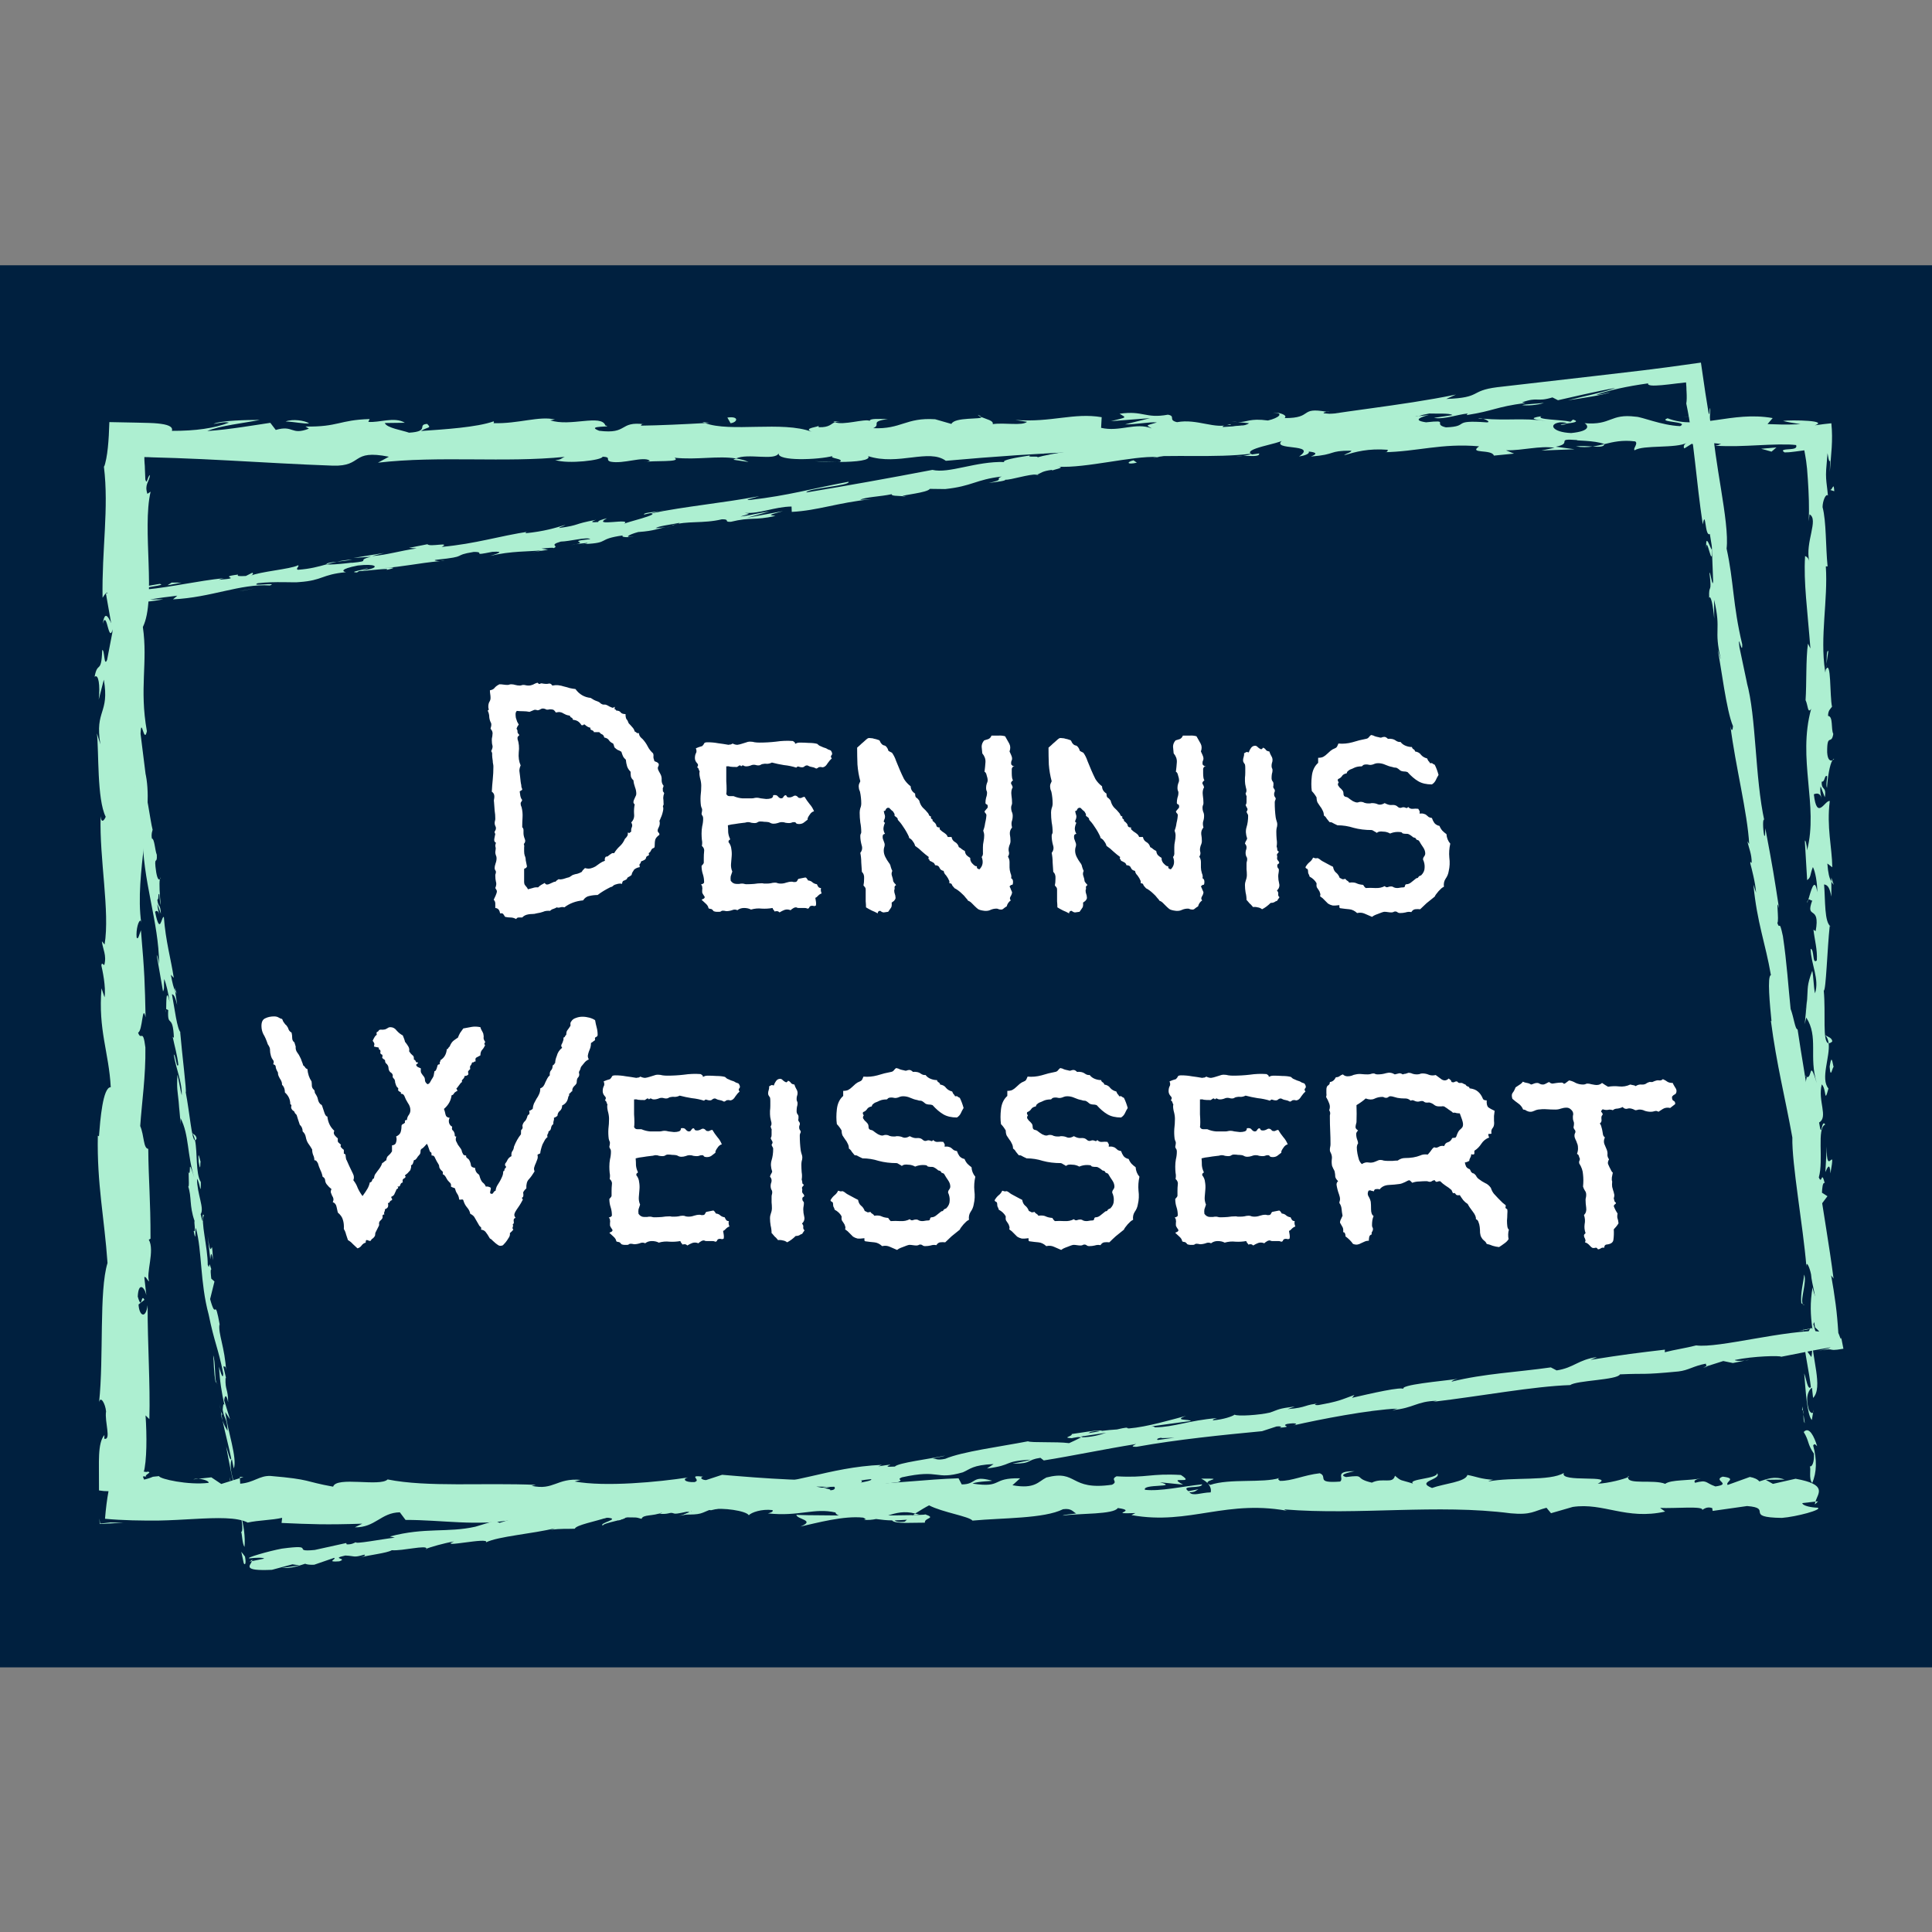<svg version="1.1" xmlns="http://www.w3.org/2000/svg" viewBox="0 0 250 250"><rect x="0" y="0" width="250" height="250" fill="#808080" stroke="none"/><desc>Created with Snap</desc><defs></defs><g transform="matrix(0.041,0,0,0.041,60.155,118.108)"><rect x="-1475.934" y="-2043.46" width="6133.869" height="4425.12" style="" fill="#00203f"></rect><g transform="matrix(13.975,0,0,13.975,-1203.975,-2625.874)">
<g id="gSkxasd6v980l">
	<g>
		<g>
			<path fill="#adefd1" d="M389.052,320.525c0.35,0.654,1.145,0.284,0.988-1.522l-1.347-1.283
				L389.052,320.525z" style=""></path>
			<path fill="#adefd1" d="M391.548,308.368c-0.653-2.125-1.801-4.576-3.038-3.199
				c1.295,2.105,0.754,2.614,2.296,4.88c0.157,1.809-0.432,3.155-0.928,2.85
				c0.346,0.639-0.296,2.809,0.55,3.782c1.043-2.352,1.084-5.333,0.224-8.446
				C390.947,307.567,391.299,308.215,391.548,308.368z" style=""></path>
			<path fill="#adefd1" d="M393.648,131.718l-0.16,1.138C393.577,132.545,393.626,132.155,393.648,131.718z" style=""></path>
			<path fill="#adefd1" d="M333.679,77.721c0.833-0.033,1.181-0.166,1.223-0.288
				C334.129,77.521,333.493,77.604,333.679,77.721z" style=""></path>
			<path fill="#adefd1" d="M314.992,76.236c0.401,0.034,0.738,0.062,1.102,0.091
				C315.673,76.203,315.251,76.135,314.992,76.236z" style=""></path>
			<path fill="#adefd1" d="M393.648,131.718l0.423-2.924C393.632,128.589,393.746,130.291,393.648,131.718z" style=""></path>
			<path fill="#adefd1" d="M388.297,284.008c0.066,0.613,0.191,1.122,0.354,1.588
				c-0.048-0.503-0.094-0.989-0.142-1.492C388.436,284.078,388.373,284.055,388.297,284.008z" style=""></path>
			<path fill="#adefd1" d="M394.741,179.967l0.002,0.888c0.153,0.261,0.339,0.507,0.548,0.738
				L394.741,179.967z" style=""></path>
			<path fill="#adefd1" d="M394.948,216.995c0.049-0.838-1.094-1.129-1.594-1.45
				c0.471,0.473,0.696,1.092,0.784,1.827C394.355,217.385,394.615,217.275,394.948,216.995z" style=""></path>
			<path fill="#adefd1" d="M392.934,275.709l0.158,1.043C393.051,276.481,392.982,276.025,392.934,275.709z" style=""></path>
			<path fill="#adefd1" d="M394.988,153.464c0.17-0.063,0.319-0.196,0.41-0.338
				C395.254,153.126,395.117,153.259,394.988,153.464z" style=""></path>
			<path fill="#adefd1" d="M348.839,315.153c-0.03,0.081,0.012,0.133,0.002,0.204
				C349.057,315.241,349.123,315.16,348.839,315.153z" style=""></path>
			<path fill="#adefd1" d="M391.761,320.82l-0.595,0.062c-0.064,0.217-0.129,0.429-0.129,0.641
				L391.761,320.82z" style=""></path>
			<path fill="#adefd1" d="M280.793,74.77c0.067,0.01,0.089,0.013,0.152,0.022
				C281.844,74.662,281.335,74.685,280.793,74.77z" style=""></path>
			<path fill="#adefd1" d="M4.373,122.62c1.023-3.556,1.314,5.788,2.449,0.433
				C6.375,123.552,5.038,118.186,4.373,122.62z" style=""></path>
			<path fill="#adefd1" d="M388.448,283.049c-0.013-0.5-0.023-1.008-0.012-1.518
				C388.399,282.223,388.402,282.688,388.448,283.049z" style=""></path>
			<path fill="#adefd1" d="M6.822,123.053h0.01l0.107-0.553C6.891,122.729,6.863,122.858,6.822,123.053z" style=""></path>
			<path fill="#adefd1" d="M201.993,75.458c0.161,0.202,0.476,0.355,0.804,0.501
				C202.769,75.842,202.588,75.699,201.993,75.458z" style=""></path>
			<path fill="#adefd1" d="M260.697,77.086l-1.452-0.153C259.82,77.037,260.288,77.073,260.697,77.086z" style=""></path>
			<path fill="#adefd1" d="M171.513,77.073c-0.79-0.087-1.058-0.245-2.137-0.091
				c0.1,0.058,0.199,0.098,0.328,0.139C170.094,76.964,170.613,76.891,171.513,77.073z" style=""></path>
			<path fill="#adefd1" d="M139.788,77.08c0.168,0.087,0.39,0.153,0.585,0.231
				c0.314-0.019,0.682-0.042,1.005-0.062L139.788,77.08z" style=""></path>
			<path fill="#adefd1" d="M252.423,315.704c0.695,0.322,1.127,0.677,1.465,1.029
				C253.399,315.918,258.06,315.628,252.423,315.704z" style=""></path>
			<path fill="#adefd1" d="M388.94,283.992c-0.289-0.186-0.431-0.456-0.493-0.943
				c0.021,0.365,0.042,0.714,0.062,1.055C388.679,284.197,388.84,284.217,388.94,283.992z" style=""></path>
			<path fill="#adefd1" d="M170.223,86.1l-5.04-0.169C166.592,86.042,168.424,86.1,170.223,86.1z" style=""></path>
			<path fill="#adefd1" d="M24.825,315.867l1.157-0.137C25.537,315.704,25.126,315.737,24.825,315.867z" style=""></path>
			<path fill="#adefd1" d="M150.225,86.1c-0.9-0.404-1.854-0.638-2.839-0.791
				c-0.209,0.089-0.447,0.163-0.585,0.295L150.225,86.1z" style=""></path>
			<path fill="#adefd1" d="M253.899,316.744c-0.011-0.005-0.011-0.012-0.011-0.012
				S253.888,316.739,253.899,316.744z" style=""></path>
			<path fill="#adefd1" d="M287.1,314.026c-4.803-0.033-2.256,1.472-3.275,2.336
				c-5.732,0.426-2.653-1.108-4.604-1.876c-3.58,0.398-6.325,1.778-8.994,1.719
				c-0.199-0.247-0.718-0.338-0.11-0.648c-3.784,1.196-11.233,0.059-15.642,1.56
				c-0.328-0.133-0.493-0.259-0.576-0.373c0.714,0.753,0.824,1.519,0.677,2.063
				c-2.153,0.026-3.995,0.95-4.806-0.033c1.32,0.029,1.429-0.368,2.047-0.675l-2.256,0.427
				c-2.031-1.413,3.08-0.489,3.08-1.535c-4.399,0.46-9.526,1.63-12.897,1.23
				c-0.705-1.382,7.883-0.465,3.385-1.695l5.216,0.528c-3.986-2.181,3.169,0.153-0.493-2.181
				c-6.864-0.401-7.678,0.705-14.525,0.301c-1.542,0.768,0.509,1.137-1.032,1.905
				c-9.732,1.38-7.661-3.476-14.816-1.635c-1.852,0.921-2.57,2.67-7.665,1.745l1.737-1.563
				c-6.646-0.154-3.794,2.247-10.754,1.196c1.237-0.614,5.223-0.518,4.218-0.704
				c-4.509-1.234-3.189,0.887-6.655,0.887l-0.718-1.384c-7.075,0.218-14.869,1.217-22.705,1.47
				c0.434-0.411,1.776-0.845-0.057-1.268c-9.883,0.692-21.097-0.169-30.63-0.99l-3.642,1.195
				c-0.847-0.014-1.572-0.54-0.654-0.771c-3.715-0.453-0.192,0.757-1.978,1.227
				c-2.114,0.083-2.793-0.687-1.452-1.046c-6.556,1.013-18.676,2.183-25.583,0.902l1.347-0.355
				c-5.379-0.485-6.07,2.449-11.059,1.335l0.957-0.212c-11.674-0.518-24.575,0.576-33.482-1.227
				c-1.694,1.721-11.555-0.767-12.305,1.633c-6.666-1.19-4.757-1.618-14.145-2.418
				c-2.507-0.11-3.737,1.499-6.837,1.749l-0.076-1.255l-4.208,1.317l-2.24-1.501l-2.908,0.322
				c1.158,0.074,2.462,0.564,2.286,0.925c-4.542,0.567-11.071-0.875-11.183-1.518l-0.997,0.098
				c-0.129,0.017-0.415,0.033-0.416,0.05l-0.106,0.049c-0.147,0.066-0.314,0.132-0.5,0.198
				c-0.373,0.131-0.826,0.262-1.359,0.394c-0.091-0.187-0.182-0.412-0.273-0.676
				c0.426-0.167,0.615,0.071,0.858,0.091l0.275-0.142c-0.126,0.071-0.24,0.133-0.299,0.166
				c-0.429-0.149-0.072-0.529,0.253-0.726c0.325-0.279,0.619-0.3,0.062-0.535
				c-0.284,0.193-0.747,0.044-1.001-0.011c0.047-0.072,0.092-0.08,0.134-0.203
				c0.037-0.189,0.076-0.39,0.117-0.6c0.072-0.422,0.133-0.888,0.184-1.385
				c0.102-0.997,0.164-2.126,0.193-3.31c0.057-2.37-0.021-4.964-0.181-7.171l0.865,0.847
				c0.22-7.97-0.415-16.801-0.399-25.745c-0.403,3.208-1.902,2.471-2.046-0.152l1.327-1.048
				c-0.821-1.694-0.502,2.739-1.505-0.737c0.153-3.341,1.508-2.246,1.939-0.328l-0.46-4.062
				c0.397-0.239,0.605,0.714,1.11,0.962c-0.824-1.667,1.331-7.012-0.099-9.417l0.394-0.229
				c0.011-8.942-0.445-12.996-0.512-20.28c-1.145-0.142-0.891-2.99-1.816-5.161
				c0.365-5.352,1.264-11.293,1.168-17.742c-0.569-4.533-0.969-1.324-1.649-3.362
				c1.042-0.333,0.944-6.774,1.693-3.433c-0.169-7.741-0.207-9.887-1.053-19.676
				c-0.428,1.062-0.613,2.257-0.969,1.638c-0.172-1.776,0.437-4.042,0.938-3.787l0.107,0.468
				c-1.562-10.988,3.04-25.361,0.867-34.111l0.107,0.49l-1.133-9.074
				c0.181-4.174,0.784,2.504,1.429-0.585c-1.739-9.787,0.253-15.464-0.906-23.524
				c3.076-6.239-0.217-22.141,1.747-30.563l-0.725,0.486c-0.711-2.176,0.414-2.633,0.581-4.237
				c-0.563,0.228-0.651,2.361-1.045,1.01l-0.098-2.405l-0.02-0.603
				c-0.006-0.242-0.012-0.164-0.018-0.262l-0.031-0.348c-0.036-0.472-0.054-0.968-0.056-1.454
				c0.567-0.002,1.16,0.018,1.721,0.056c1.777,0.055,3.56,0.108,5.349,0.163
				c3.934,0.138,7.89,0.33,11.849,0.539c7.919,0.419,15.855,0.907,23.668,1.178
				c6.914,0.194,3.924-3.748,12.64-2.018l-2.474,1.345c13.953-1.612,28.53,0.056,42.189-1.313
				c-0.814,0.31-0.837,0.714-2.171,0.709c2.885,0.977,10.669,0.048,10.717-0.75
				c2.127,0.091,0.493,0.722,1.803,1.127c2.894,0.576,7.264-1.247,8.801-0.275
				c0.261,0.159-0.813,0.317-1.343,0.393c1.886-0.473,8.787,0.12,6.981-1.007
				c5.127,0.538,9.807-0.502,13.896,0.166c2.666-1.26,8.776,0.607,9.623-1.176
				c-0.367,1.842,8.987,1.486,12.229,0.619c-1.085,0.557,2.818,0.576,1.547,1.348
				c3.699-0.026,7.089-0.368,6.444-1.314c6.815,2.203,13.698-1.773,17.535,1.05
				c10.988-0.99,21.157-1.659,31.041-2.091c-0.356,1.837-10.926,0.183-10.502,2.111
				c9.377-0.756,14.786-2.333,24.085-1.889c2.408,0.25-1.367,0.796-2.18,1.11
				c9.368-0.756,18.114,0.167,26.449-0.833c-0.023,0.171-0.923,0.358-1.772,0.498
				c1.643-0.061,3.821,0.27,3.635-0.565l-1.602,0.226c-2.623-1.211,6.524-2.53,6.818-3.17
				c-2.788,2.392,8.234,0.601,3.805,3.625c1.081-0.158,2.437-0.554,2.189-1.112
				c1.604,0.163,2.114,0.489,0.486,1.124c5.884-0.454,3.794-1.342,9.125-1.323
				c-0.019,0.405-1.095,0.561-1.646,1.036c2.699-0.788,5.411-1.576,9.917-1.234
				c-0.271,0.243,0.252,0.561-1.092,0.555c7.738-0.122,13.189-2.098,21.677-1.337
				c-2.504,1.755,2.887,0.577,3.337,2.097l4.565-0.453l-1.832-0.737
				c3.998,0.026,7.532-1.081,10.969-0.583l-2.971,0.626l7.493-0.288l-4.241-0.576
				c4.046-0.783-0.434-1.923,4.888-1.5c-1.081,0.156,4,0.019,6.084,0.914l-0.013,0.004
				c1.978-0.484,4.013-0.994,6.97-0.616c0.768,0.486-0.618,1.681-0.118,2.005
				c1.951-1.27,9.364-0.353,11.835-1.706c-0.824,0.318-0.867,1.116-0.596,1.278l1.638-1.032
				c1.852,0.33,2.123,0.49,1.822,1.126c5.572,0.189-1.77-1.927,4.843-1.097
				c-0.519,0.083-0.271,0.238-1.352,0.395c3.321,0.217,6.529,0.053,9.669-0.101
				c1.57-0.078,3.123-0.152,4.666-0.176c0.771-0.012,1.539-0.011,2.306,0.009
				c0.566,0.02,1.108,0.058,1.628,0.121c0.302,0.765-0.587,0.859-1.302,0.922
				c-0.243,0.018-0.485,0.036-0.699,0.052c-0.286,0.023-0.534,0.053-0.709,0.101
				c-0.351,0.097-0.41,0.267,0.105,0.589l0.935-0.034l0.47-0.043l0.927-0.108
				c0.705-0.094,1.415-0.19,2.127-0.285c0.267,1.551,0.583,2.785,0.799,6.594
				c0.216,3.216,0.334,6.385,0.204,9.439l0.169-1.586c2.159,1.18-1.066,6.341-0.048,10.647
				c-0.16-1.054-1.199-1.382-0.958-1.097c-0.347,5.831,0.531,11.921,1.211,20.756l-0.556-1.094
				c-0.495,3.436-0.285,9.049-0.538,12.762c0.554,1.101,0.463,3.224,1.27,1.934
				c-3.158,11.445,1.693,21.832-0.938,31.987c-0.006-1.213-0.485-2.894-0.488-1.928l0.512,8.649
				c0.94-0.684,0.569-1.134,1.302-2.951c0.558,1.095,0.99,3.536,0.99,5.68
				c-0.623-3.89-1.511,0.034-2.035,1.714c0.288-0.282,0.606,0.294,0.899,0.151
				c-1.674,4.519,1.892,0.758,0.765,6.927l-0.494-0.327c0.252,2.309,0.905,4.437,0.764,6.926
				c-1.088,1.033-0.508-2.458-1.403-2.616c0.063,3.496,2.061,6.9,0.977,10.066
				c-0.303-1.486-0.308-3.622-0.609-5.107c-1.277,3.448-0.953,3.847-1.156,6.407l0.029-0.251
				l-0.578,5.92l0.346-1.508c2.837,4.377,0.519,8.912,2.377,14.806
				c-1.759-5.729-1.018-0.947-2.251-1.385c-0.342,1.505-0.726,3.793-1.073,3.142
				c0.995,2.786-0.783,4.651,0.671,8.584c-0.397,0.176-0.039,2.981-1.036,2.351
				c0.312,3.624,0.691-0.856,1.189-0.552c1.357,5.584-1.645,13.126,0.217,21.157
				c0.765,6.926,2.105,8.207,2.771,14.634c-0.635,2.17-1.446-1.776-1.446-1.776
				c-0.584,3.499-0.477,6.132-0.023,9.431c-0.346-0.669-0.639,0.02-1.085,1.026
				c0.104,2.646,1.446,1.769,0.86,5.259c-0.442-0.599-1.151-1.368-1.595-2.644
				c0.366,3.119,1.107,6.199,1.465,9.428c-0.692,0.857-1.05-1.948-1.5-3.087
				c0.311,3.629,0.626,9.402,1.721,10.523l0.391-2.328c0.054,1.322-0.94,0.68-1.14-0.296
				c-0.859-3.109,0.379-4.484,0.778-4.66l0.254,2.299c2.328-2.361-0.374-9.235-0.239-13.863
				l1.694,1.929l-1.405-4.748c0.441-1.009,1.387-1.7,1.64,0.585
				c0.836-3.318-0.602-2.937,0.331-5.788c0.145-0.314,0.227-0.172,0.293,0.119l-0.504-3.242
				c0.356,0.635,1.196-0.54,0.951,1.452c0.977-5.819-1.27-9.384,0.013-11.574l0.104,0.486
				c-0.572-8.074-1.244-0.78-2.702-6.837l3.067-4.076l-1.243-0.794
				c0.045-0.833,0.138-2.481,0.635-2.176c-0.851-3.101-0.541,0.528-1.344-1.271
				c1.132-4.009-0.53-11.055,1.451-11.959c-0.945-1.438-0.729,3.835-1.387-0.445
				c2.13-1.22-0.365-4.948,0.612-8.611c1.099,1.125,0.517,4.595,1.499,0.929
				c-1.859-2.209,0.406-7.132,0.05-10.221c-1.479-0.145-0.616-6.718-1.109-11.902
				c0.496,0.328,0.812-9.755,1.347-14.577l0.248,0.142c-1.495-0.934-1.212-5.909-1.522-9.531
				c0.896,0.142,1.248,0.794,1.649,2.756l-0.007-3.405c-0.479-0.803-0.731-1.865-0.902-4.074
				l1.117,0.856c-0.062-4.532-1.316-9.126-0.569-14.957c-1.043-0.328-2.902,4.637-3.599-1.529
				c0.564-0.23,1.528-0.457,1.758,1.157c-0.075-0.529-0.468-1.884-0.228-2.95l0.948,2.464
				c0.417-2.656-0.792-1.389-0.704-3.512c0.804,0.042,0.573-1.571,1.211-1.267
				c0.078,0.543-0.333,1.853-0.017,2.665c0.144-2.394,0.621-5.288,1.229-6.244
				c-0.457,0.208-1.082,0-1.187-1.754c-0.059-4.532,0.967-1.551,1.38-4.194
				c-0.558-1.098,0.021-3.989-1.181-4.065c0.006-1.327,0.567-1.572,0.893-2.084
				c-0.531-2.345-0.152-10.956-1.43-8.312l-0.084,0.601c-0.015-0.112-0.034-0.244-0.052-0.383
				c0,0.019,0,0,0,0.019v-0.019c-1.195-7.688,0.681-15.971,0.167-23.599l0.401,0.012
				c-0.459-4.554-0.271-10.134-1.136-13.386c0.001-1.347,0.735-3.178,1.212-2.603
				c-0.151-1.74-0.339-2.708-0.407-3.869c-0.034-0.58-0.038-1.21,0.009-2.008
				c0.081-0.979,0.18-2.166,0.308-3.71c0.351,2.234,0.506,1.886,0.56,1.659
				c0.027-0.102,0.029-0.144,0.017,0.262c-0.009,0.324-0.027,1.005-0.064,2.353
				c0.184-2.378,0.311-4.018,0.43-5.554c0.103-1.76,0.121-3.463-0.079-5.467
				c-0.998,0.096-2.286,0.244-3.733,0.458c1.509-0.515,0.561-0.839-1.436-0.996
				c-0.983-0.079-2.194-0.115-3.359-0.113c-1.349,0.003-1.761,0.044-2.378,0.12
				c0.581,0.123,0.938,0.245,1.703,0.369l2.239,0.369c-0.86,0.025-1.692,0.048-2.505,0.072
				c-0.582,0.001-1.149,0.002-1.708,0.003c-1.099-0.035-2.164-0.069-3.238-0.103l1.161-1.355
				c-9.255-1.648-16.691,2.804-23.737,0.046c-2.448,0.947,5.027,0.667,2.837,1.775
				c-4.257-0.183-8.693-2.127-10.026-2.131c-5.832-0.75-5.441,1.979-11.544,1.466
				c0.781,0.482,1.518,1.772-3.043,2.227c-4.261-0.179-5.237-2.026-2.547-2.414
				c1.021-0.041,1.515,0.112,1.471,0.276c1.377-0.176,3.183-0.383,1.496-0.906l-0.553,0.483
				c-2.114-0.493-7.975-0.441-6.598-1.234c-3.219,0.461-1.376,0.793,1.008,1.044
				c-5.464-0.7-8.537-0.021-14.161-0.491c0.894,0.266,1.718,0.834,0.828,0.829
				c-8.25-0.598-3.633,0.916-9.223,1.128c-3.176-0.736,1.138-1.758-4.489-1.141
				c-3.436-0.499-0.727-1.282,0.638-1.676c-5.127,0.931-9.579-0.612-12.507-0.783l2.7-0.39
				c-1.615,0.232-2.937,0.225-4.284,0.222l1.542,0.967c-1.585-0.168-2.928-0.173-2.898-0.574
				c-1.634,0.633,1.25,1.607-1.992,2.473c-2.114-0.491-6.437,0.527-7.167-0.755
				c6.649,0.435-0.734-1.288,4.893-1.495c-1.085,0.153-2.409,0.147-4-0.023
				c-0.239-0.143,0.225-0.265,0.658-0.339c-6.361-1.146-2.924,1.45-9.517,1.42
				c0.837-0.723-1.528-1.371-2.604-1.216c2.657,0.015,1.271,1.206-1.167,1.759
				c-4.227-0.563-4.594,0.418-6.808,0.353l2.527,0.265c-0.856,0.722-2.97,0.627-5.917,0.855
				c-0.252-0.563,2.676-0.387,1.625-0.635c-3.272,1.27-7.394-1.315-11.956-0.459
				c-2.114-0.49-0.205-1.358-2.061-1.69c-5.113,0.937-5.537-0.99-10.912-0.216
				c1.549,0.971,1.82,0.733-1.965,1.681l8.835-0.684l-5.67,1.412
				c2.666,0.014,5.627-0.611,7.224-0.445c-2.702,0.792-2.424,0.551-1.148,1.357
				c-3.649-1.457-7.234,0.849-11.452-0.135l0.129-2.405c-6.341-1.071-11.266,1.234-19.5,0.63
				l2.646,0.417c-1.104,0.956-5.084,0.133-7.75,0.521c0.248-0.804-1.419-1.095-2.557-1.596
				c0.138,0.596-6.027-0.055-6.775,1.55l-3.676-1.058c-6.649-0.433-7.587,2.29-13.979,2.017
				c1.925-0.874-0.98-1.443,3.302-2.068c-2.134-0.008-4.053-0.155-4.086,0.403
				c-1.247-0.504-5.917,1.082-7.879,0.319c-0.9,0.353-1.194,1.195-3.589,1.128
				c-0.262-0.163,0.009-0.398,0.009-0.398c-0.009,0.398-3.75,0.541-1.657,1.43
				c-6.573-2.507-18.371,0.182-24.094-1.971c-4.657,0.269-10.267,0.528-14.495,0.586
				c0.271-0.241,0.014-0.401,0.813-0.317c-5.832-0.747-3.585,2.307-10.221,1.473
				c-3.39-1.299,3.524-0.703,1.411-1.195c-0.92-2.645-8.009,0.362-12.475-1.183l1.081-0.156
				c-3.413-0.898-8.329,1.002-13.905,0.813c0,0,0.271-0.234,0.033-0.4
				c-3.814,1.349-11.034,1.795-16.4,2.17c1.669-1.035,2.438-0.548,1.419-1.599
				c-2.405,0.149,0.705,1.689-4.096,1.983c-1.561-0.566-5.024-1.061-5.483-2.183l4.528-0.061
				c-2.32-1.452-5.861,0.05-8.247-0.203l0.305-0.634c-6.94,0.206-7.036,1.805-14.495,1.691
				l0.771,0.48c-4.075,1.584-3.417-0.89-7.483,0.287l-1.23-1.607
				c-2.689,0.388-9.421,1.553-14.244,1.856c2.733-1.192,8.376-1.801,11.869-2.508
				c-2.666-0.012-9.06,0.118-10.449,0.911c1.074-0.155,2.428-0.549,3.489-0.301
				c-3.271,1.263-7.574,1.884-12.887,1.857c0.308-1.019-1.066-1.455-3.189-1.666
				c-0.811-0.105-2.929-0.154-4.835-0.191c-1.987-0.039-4.08-0.081-6.104-0.12
				c-0.061,2.071-0.159,4.059-0.346,5.816c-0.094,0.878-0.209,1.699-0.354,2.446
				c-0.072,0.374-0.152,0.727-0.24,1.059c-0.048,0.168-0.094,0.328-0.138,0.481
				c-0.048,0.124-0.098,0.191-0.15,0.28c1.153,9.398-0.491,18.643-0.306,29.593
				c2.423-3.883,0.069,3.196,2.558,2.524c0.158,2.55,0.117,3.522-0.044,3.751l-1.487,7.728
				c-0.725,1.832-0.549-2.426-1.107-2.191c-0.191,5.583-1.055,2.342-1.716,6.038
				c0.89-0.757,1.275,1.942,0.935,5.124l1.148-4.482c1.325,7.804-2.089,6.745-0.777,14.61
				l-0.783-2.488c0.462,4.036-0.016,14.889,1.984,18.845c-0.287,0.714-0.968,1.657-1.148-0.119
				c-0.3,9.645,2.128,21.471,0.896,28.968l-0.608-0.731c0.176,1.8,1.143,3.133,0.531,5.386
				c-0.252-0.116-0.607-0.725-0.643,0.108c0.21,0.953,1.067,4.78,0.712,7.165l-0.685-2.037
				c-0.797,9.409,1.668,14.44,2.085,22.329c-1.792-0.02-2.374,7.383-2.664,11.078l-0.254-0.129
				c-0.221,10.956,1.485,18.61,2.188,28.755c-1.945,6.298-0.815,21.333-1.905,31.454
				c0.325-1.547,1.396,0.252,1.576,2.051c-0.364,2.375,1.243,6.566-0.4,6.19l0.031-0.847
				c-0.806,0.894-1.102,2.562-1.202,4.483c-0.05,0.96-0.051,1.984-0.042,3.005
				c0.006,1.714,0.011,3.426,0.017,5.025c0.717,0.127,1.433,0.186,2.15,0.177
				c-0.35,1.86-0.607,3.974-0.792,6.223c1.848,0.184,3.955,0.295,6.167,0.356
				c1.117,0.018,2.247,0.037,3.384,0.055c0.846-0.002,1.697-0.005,2.551-0.007
				c2.711-0.046,5.448-0.217,8.028-0.357c5.159-0.279,9.687-0.43,12.103,0.813
				c2.405-0.538,5.386-0.532,7.77-1.068l-0.129,1.153c6.666,0.294,9.994,0.439,18.233,0.164
				l-1.68,0.824c4.647,0.074,5.868-3.323,10.155-3.391l1.29,1.72
				c8.108-0.027,16.314,1.484,24.326-0.077c-0.131,0.251-0.37,0.749-1.683,0.819
				c3.817,0.045,14.763,1.165,13.377-1.197c0.095,1.537,8.365,0.15,12.744-0.528l-0.682,1.134
				c3.696-1.449,3.814-1.846,8.975-2.247c1.224,0.148,1.072,0.908-0.553,0.618
				c4.076,0.594,3.176-1.074,8.117-0.47l-1.841,0.724c4.193,0.087,3.86-0.301,6.169-1.147
				c2.637-0.454,7.955,0.287,8.574,1.313c0.565-0.625,2.862-1.462,5.333-1.166
				c0.333,0.388-0.566,0.628-1.019,0.745c7.012,0.772,10.426-1.319,15.248-0.205
				c0.1,0.376,0.415,0.564,0.814,0.677c-5.57-0.027-10.056-0.089-9.636-0.172
				c0,1.046,4.5,1.229,0.92,2.673c3.612-0.788,9.788-2.502,14.174-2.01
				c0.213,0.101,0.42,0.201,0.58,0.362l-0.454,0.117c1.012,0.104,1.918,0.007,2.772-0.169
				c1.4,0.172,2.288,0.299,3.633,0.314c0.519,0.866,5.16,0.467,7.403,0.51
				c-0.186-1.145,2.752-0.961,0-1.905c0.356,0.081-0.424,0.136-1.916,0.184
				c-0.337,0.034-0.734,0.051-0.957,0.118c0.044-0.029,0.097-0.064,0.153-0.1
				c-1.473,0.02-3.394,0.047-5.577,0.077c1.772-0.581,3.624-1.07,6.105-0.435
				c1.152-0.735,2.419-1.492,3.133-1.847c3.07,1.596,8.988,2.459,9.812,3.443
				c6.85-0.642,16.138-0.423,20.445-2.573c1.948-0.276,2.24,0.616,2.967,0.954
				c-1.125,0.216-2.462,0.183-3.07,0.492c3.894-0.552,11.538-0.215,12.468-1.716
				c4.909,0.678-2.759,1.382,3.986,1.137l-0.911,0.459c13.269,2.4,21.572-3.833,36.282-0.752
				c-1.019-0.189-1.528-0.276-1.737-0.528c16.771,1.359,34.561-1.275,51.11,0.88
				c4.704,0.434,5.214-0.525,8.085-1.254l1.019,1.229l4.909-1.418
				c6.96-1.039,12.053,3.016,20.865,1.052l-1.137-0.828c3.165,0.157,10.025-0.488,9.497,0.464
				c0.324-0.151,1.038-0.861,2.275-0.429l0.096,0.643l7.774-1.102
				c6.027,0.465-0.943,2.553,7.852,2.678c3.269-0.247,9.31-1.872,8.082-2.303
				c-1.32-0.032-3.371-0.401-3.47-1.046l2.99-0.335c0.542-1.895,2.841-3.836-4.498-5.16l-5.115,1.159
				l-1.648-0.919l4.305-0.058c-2.442-0.866-3.99-0.1-5.723,0.425
				c-0.41-0.489-1.129-0.831-2.143-1.013l-5.021,1.811c-0.608-0.742,2.252-1.472-1.118-1.881
				c-2.352,0.841,2.256,1.663-1.638,2.215c-2.447-0.862-1.733-1.563-4.604-0.828
				c-0.404-0.488,0.205-0.799,1.343-1.014c-2.557,0.585-6.765,0.247-8.085,1.255
				c-2.55-1.063-8.631,0.276-8.379-1.518c-0.803,0.429-4.502,1.408-6.85,1.483
				c4.29-2.148-8.789-0.126-7.655-2.429c-3.175,1.931-11.468,0.858-17.091,1.929
				c0.314-0.153,0.932-0.464,1.428-0.366c-3.165-0.16-4.085-0.742-6.119-1.107
				c-0.406,1.595-5.336,1.96-7.992,2.944c-3.879-1.539,2.356-1.872,1.138-3.351
				c0.195,1.293-6.74,1.29-5.421,2.367c-2.967-0.952-2.557-0.462-4.085-1.784
				c-0.52,1.995-2.763,0.337-5.223,1.562c-4.294-0.983-1.106-1.868-5.822-1.261
				C282.905,314.733,287.1,314.026,287.1,314.026z M174.923,317.475c0-0.011,0-0.023,0-0.023
				c0.966-0.027,1.79-0.05,2.316-0.065C176.756,317.405,176.088,317.431,174.923,317.475z
				 M165.496,317.493c1.148,0.045,2.577,0.053,4.089,0.045c0.331,0.396-0.027,0.802-0.976,0.781
				C169.124,318.055,166.902,317.827,165.496,317.493z M185.436,325.423
				c-1.492,0.162-1.992-0.063-2.196-0.297c0.705-0.02,1.528-0.059,2.61-0.137
				c0.043-0.043,0.133-0.091,0.176-0.14C185.883,325.067,185.72,325.271,185.436,325.423z" style=""></path>
			<path fill="#adefd1" d="M188.118,323.922c0.215-0.025,0.335-0.074,0.615-0.084
				c-0.305-0.1-0.595-0.187-0.89-0.257c-0.181,0.123-0.366,0.248-0.528,0.359
				C187.586,323.934,187.866,323.928,188.118,323.922z" style=""></path>
			<path fill="#adefd1" d="M393.462,133.054l0.026-0.199c-0.045,0.165-0.09,0.317-0.163,0.417
				C393.381,133.14,393.417,133.14,393.462,133.054z" style=""></path>
			<polygon fill="#adefd1" points="35.324,315.303 35.338,315.591 36.162,315.339 			" style=""></polygon>
			<path fill="#adefd1" d="M389.535,184.975c-0.1,0.098-0.205,0.294-0.293,0.681
				C389.317,185.626,389.422,185.332,389.535,184.975z" style=""></path>
			<path fill="#adefd1" d="M389.278,207.402l-0.407,3.172C389.102,209.202,389.213,208.202,389.278,207.402z" style=""></path>
			<path fill="#adefd1" d="M388.711,224.646c0.201,0.219,0.352,0.28,0.49,0.338l0.009-0.034
				L388.711,224.646z" style=""></path>
			<path fill="#adefd1" d="M261.885,84.743c-0.232,0.006-0.461,0.021-0.665,0.052
				C259.659,85.016,260.72,84.928,261.885,84.743z" style=""></path>
			<path fill="#adefd1" d="M343.476,82.069c-0.866,0.208-1.72,0.411-2.623,0.541
				C342.305,82.697,343.434,82.72,343.476,82.069z" style=""></path>
			<path fill="#adefd1" d="M170.776,86.12c0.009-0.007,0-0.01,0.009-0.02c-0.195,0-0.367,0-0.562,0
				L170.776,86.12z" style=""></path>
			<path fill="#adefd1" d="M337.059,82.59c1.453,0.228,2.667,0.179,3.794,0.02
				C339.662,82.533,338.26,82.416,337.059,82.59z" style=""></path>
			<path fill="#adefd1" d="M388.192,299.384l-0.048,0.831c0.076-0.014,0.137,0.035,0.184,0.098
				L388.192,299.384z" style=""></path>
			<path fill="#adefd1" d="M388.328,300.313l0.135,0.923C388.463,300.812,388.454,300.445,388.328,300.313z" style=""></path>
			<path fill="#adefd1" d="M388.752,303.177l-0.288-1.941C388.461,301.908,388.425,302.737,388.752,303.177z" style=""></path>
			<path fill="#adefd1" d="M388.721,276.556l-0.415-0.261C388.392,276.437,388.525,276.529,388.721,276.556z" style=""></path>
			<path fill="#adefd1" d="M388.601,269.619c-0.094,1.655-0.885,4.151-0.625,6.46l0.33,0.216
				C387.689,275.21,389.301,271.192,388.601,269.619z" style=""></path>
			<path fill="#adefd1" d="M393.73,240.665l-0.332,5.813c0.442-1.017,1.036-2.352,1.143,0.291
				C395.86,239.441,393.552,248.281,393.73,240.665z" style=""></path>
			<path fill="#adefd1" d="M394.371,222.64c0.205,3.124,0.642-0.036,0.892,0.129
				C394.86,220.789,394.758,220.309,394.371,222.64z" style=""></path>
			<path fill="#adefd1" d="M394.375,92.387l1.041,0.314C395.267,90.293,395.013,92.678,394.375,92.387z" style=""></path>
			<polygon fill="#adefd1" points="378.9,83.116 381.243,83.763 382.358,82.809 			" style=""></polygon>
			<polygon fill="#adefd1" points="364.191,75.699 365.243,75.55 361.227,75.927 			" style=""></polygon>
			<path fill="#adefd1" d="M145.431,76.068l0.728,1.283C147.786,77.121,148.127,75.68,145.431,76.068z" style=""></path>
			<path fill="#adefd1" d="M50.991,77.374c-1.028-0.641-3.685-1.053-5.322-0.423
				C47.792,77.039,49.91,77.539,50.991,77.374z" style=""></path>
			<polygon fill="#adefd1" points="6.114,325.587 3.779,325.852 3.615,324.68 3.688,325.944 9.045,325.659 			
				" style=""></polygon>
		</g>
		<g>
			<path fill="#adefd1" d="M36.206,334.776c0.259,0.578,0.604,0.182,0.29-1.473l-0.835-1.088
				L36.206,334.776z" style=""></path>
			<path fill="#adefd1" d="M35.849,323.39c-0.602-1.913-1.491-4.093-1.923-2.736
				c0.917,1.85,0.716,2.357,1.776,4.338c0.315,1.657,0.199,2.94-0.086,2.693
				c0.255,0.566,0.221,2.611,0.768,3.449c0.208-2.242-0.162-4.994-0.995-7.803
				C35.447,322.694,35.706,323.267,35.849,323.39z" style=""></path>
			<path fill="#adefd1" d="M13.754,160.349l0.07,1.061C13.827,161.117,13.8,160.755,13.754,160.349z" style=""></path>
			<path fill="#adefd1" d="M64.212,110.096c-0.766,0.125-1.078,0.237-1.108,0.303
				C63.811,110.255,64.392,110.13,64.212,110.096z" style=""></path>
			<path fill="#adefd1" d="M81.548,108.384c-0.372,0.036-0.685,0.067-1.022,0.098
				C80.922,108.489,81.317,108.469,81.548,108.384z" style=""></path>
			<path fill="#adefd1" d="M13.754,160.349l-0.173-2.726C13.337,157.466,13.616,159.028,13.754,160.349z" style=""></path>
			<path fill="#adefd1" d="M31.05,301.156c0.113,0.561,0.241,1.022,0.383,1.44
				c-0.09-0.461-0.176-0.906-0.266-1.366C31.128,301.211,31.094,301.194,31.05,301.156z" style=""></path>
			<path fill="#adefd1" d="M20.614,204.764l0.117,0.82c0.11,0.231,0.234,0.443,0.368,0.642L20.614,204.764
				z" style=""></path>
			<path fill="#adefd1" d="M25.566,238.895c-0.085-0.776-0.689-0.964-0.979-1.225
				c0.295,0.404,0.487,0.958,0.627,1.629C25.323,239.296,25.438,239.176,25.566,238.895z" style=""></path>
			<path fill="#adefd1" d="M32.258,293.178l0.215,0.949C32.417,293.88,32.323,293.465,32.258,293.178z" style=""></path>
			<path fill="#adefd1" d="M17.265,180.308c0.076-0.07,0.132-0.202,0.159-0.34
				C17.352,179.978,17.302,180.11,17.265,180.308z" style=""></path>
			<path fill="#adefd1" d="M77.504,331.622c0.022-0.044-0.021-0.064-0.017-0.1
				C77.296,331.608,77.241,331.656,77.504,331.622z" style=""></path>
			<path fill="#adefd1" d="M37.526,334.439l0.544-0.108c0.043-0.115,0.088-0.23,0.074-0.334
				L37.526,334.439z" style=""></path>
			<path fill="#adefd1" d="M113.187,104.63c-0.062,0.004-0.083,0.006-0.141,0.009
				C112.225,104.822,112.693,104.744,113.187,104.63z" style=""></path>
			<path fill="#adefd1" d="M366.513,105.6c0.041-3.351,1.409,5.245,1.269,0.228
				C367.627,106.319,366.262,101.466,366.513,105.6z" style=""></path>
			<path fill="#adefd1" d="M30.999,300.261c-0.067-0.461-0.136-0.929-0.205-1.398
				C30.866,299.502,30.929,299.932,30.999,300.261z" style=""></path>
			<path fill="#adefd1" d="M367.783,105.828l0.005-0.001l-0.019-0.517
				C367.774,105.525,367.777,105.645,367.783,105.828z" style=""></path>
			<path fill="#adefd1" d="M185.801,93.97c-0.163-0.079-0.464-0.113-0.776-0.143
				C185.058,93.882,185.236,93.929,185.801,93.97z" style=""></path>
			<path fill="#adefd1" d="M131.555,100.853l1.35-0.114C132.367,100.762,131.933,100.805,131.555,100.853z" style=""></path>
			<path fill="#adefd1" d="M213.794,89.179c0.735-0.061,0.993-0.017,1.977-0.235
				c-0.097-0.016-0.191-0.023-0.312-0.026C215.11,89.047,214.636,89.151,213.794,89.179z" style=""></path>
			<path fill="#adefd1" d="M243.048,85.021c-0.162-0.011-0.371-0.025-0.556-0.038
				c-0.288,0.051-0.625,0.11-0.923,0.162L243.048,85.021z" style=""></path>
			<path fill="#adefd1" d="M166.371,318.723c-0.664-0.069-1.087-0.188-1.423-0.317
				C165.456,318.744,161.179,319.498,166.371,318.723z" style=""></path>
			<path fill="#adefd1" d="M31.366,301.096c-0.167-0.151-0.273-0.391-0.367-0.835
				c0.058,0.334,0.114,0.655,0.169,0.969C31.264,301.303,31.346,301.311,31.366,301.096z" style=""></path>
			<path fill="#adefd1" d="M214.349,84.541l4.66-0.576C217.701,84.095,216.008,84.305,214.349,84.541z" style=""></path>
			<path fill="#adefd1" d="M376.232,288.834l-1.057,0.22C375.588,289.008,375.964,288.939,376.232,288.834z" style=""></path>
			<path fill="#adefd1" d="M232.789,81.922c0.858,0.082,1.754,0.074,2.673,0.02
				c0.186-0.072,0.401-0.139,0.519-0.223L232.789,81.922z" style=""></path>
			<path fill="#adefd1" d="M164.937,318.401c0.01,0.001,0.011,0.005,0.011,0.005S164.948,318.402,164.937,318.401
				z" style=""></path>
			<path fill="#adefd1" d="M134.514,324.095c4.431-0.613,1.977-1.024,2.856-1.585
				c5.256-0.962,2.524,0.201,4.377,0.326c3.273-0.666,5.707-1.708,8.173-2.029
				c0.201,0.096,0.686,0.074,0.147,0.307c3.405-1.087,10.354-1.501,14.314-2.822
				c0.312,0.023,0.473,0.064,0.557,0.109c-0.711-0.279-0.866-0.644-0.77-0.932
				c1.983-0.295,3.618-0.994,4.434-0.613c-1.219,0.158-1.292,0.369-1.84,0.601l2.05-0.507
				c1.972,0.434-2.805,0.646-2.732,1.164c4.024-0.804,8.67-2.054,11.806-2.298
				c0.747,0.591-7.236,1.262-3.002,1.282l-4.847,0.421c3.829,0.558-2.933,0.34,0.608,1.015
				c6.358-0.701,7.031-1.354,13.372-2.051c1.368-0.581-0.55-0.496,0.818-1.078
				c8.877-1.958,7.308,0.718,13.777-1.131c1.643-0.699,2.182-1.659,6.945-1.867l-1.492,1.001
				c6.139-0.794,3.34-1.609,9.832-2c-1.097,0.466-4.78,0.94-3.84,0.9
				c4.245,0.021,2.879-0.857,6.075-1.31l0.76,0.591c6.509-1.035,13.625-2.55,20.834-3.702
				c-0.371,0.26-1.579,0.651,0.142,0.62c9.064-1.636,19.466-2.679,28.314-3.521l3.274-1.068
				c0.782-0.104,1.487,0.062,0.658,0.296c3.458-0.262,0.124-0.401,1.738-0.867
				c1.943-0.318,2.623-0.026,1.413,0.327c5.974-1.36,17.068-3.526,23.527-3.796l-1.217,0.352
				c4.994-0.464,5.425-2.008,10.104-2.109l-0.867,0.23c10.801-1.272,22.621-3.503,30.961-3.778
				c1.441-1.073,10.709-1.133,11.232-2.42c6.23-0.283,4.5,0.178,13.213-0.655
				c2.319-0.273,3.341-1.231,6.181-1.761l0.158,0.611l3.788-1.204l2.171,0.45l2.659-0.541
				c-1.074,0.115-2.31,0.044-2.173-0.158c4.148-0.877,10.27-1.018,10.419-0.714l4.917-0.967
				l2.458-0.483l3.758-0.668c-0.086,0.14-0.826,0.331-1.856,0.552
				c-0.481,0.1-1.015,0.213-1.558,0.327c-0.338,0.085-0.682,0.173-1.006,0.254
				c0.287-0.074,0.546-0.14,0.778-0.2c0.236-0.059,0.394-0.099,0.789-0.17
				c0.655-0.122,1.144-0.202,1.525-0.252c0.761-0.101,1.091-0.087,1.327-0.048
				c0.464,0.08,0.538,0.264,2.926-0.162c-0.122-0.622-0.287-1.468-0.5-2.559
				c0.012,1.097-0.492-0.805-0.647-0.996c-0.03-0.888-0.213-2.685-0.255-3.345
				c-0.08-0.926-0.197-1.971-0.338-3.066c-0.282-2.189-0.661-4.576-1.029-6.599l0.539,0.721
				c-0.935-7.364-2.406-15.463-3.569-23.713c0.22,2.986-0.618,2.413-1.033,0.004l0.519-1.06
				c-0.628-1.504,0.11,2.562-0.841-0.573c-0.362-3.092,0.452-2.178,0.917-0.439l-0.76-3.713
				c0.165-0.247,0.393,0.616,0.675,0.809c-0.626-1.479-0.259-6.559-1.282-8.676l0.165-0.239
				c-1.166-8.246-1.923-11.953-2.909-18.665c-0.586-0.051-0.833-2.694-1.575-4.631
				c-0.52-4.96-0.853-10.502-1.745-16.442c-0.876-4.139-0.653-1.153-1.256-2.985
				c0.472-0.38-0.42-6.313,0.388-3.285c-1.097-7.126-1.397-9.102-3.098-18.069
				c-0.073,1.01-0.008,2.124-0.265,1.578c-0.318-1.626-0.313-3.758-0.032-3.558l0.115,0.424
				c-2.213-10.022-1.817-23.599-4.038-31.515l0.118,0.444l-1.749-8.287
				c-0.457-3.862,0.716,2.253,0.631-0.641c-2.143-8.903-1.9-14.278-3.53-21.629
				c0.706-5.97-3.007-20.401-3.138-28.305l-0.295,0.499c-0.637-1.957-0.14-2.457-0.267-3.948
				c-0.249,0.249-0.013,2.223-0.385,1.004c-0.237-1.47-0.475-2.948-0.714-4.437
				c-0.329-2.254-0.661-4.524-0.996-6.816c-2.551,0.354-5.116,0.709-7.69,1.064
				c-1.806,0.23-3.619,0.459-5.437,0.69c-3.64,0.427-7.3,0.856-10.965,1.285
				c-7.33,0.843-14.677,1.687-21.907,2.517c-6.389,0.809-3.355,2.369-11.514,2.655l2.187-0.99
				c-12.753,2.626-26.312,3.709-38.811,6.175c0.729-0.259,0.722-0.462,1.952-0.635
				c-2.729-0.105-9.841,1.374-9.83,1.775c-1.968,0.234-0.505-0.292-1.742-0.321
				c-2.709,0.093-6.61,1.568-8.097,1.289c-0.252-0.045,0.727-0.263,1.211-0.371
				c-1.706,0.481-8.111,1.091-6.366,1.413c-4.765,0.405-9.008,1.533-12.825,1.737
				c-2.37,0.973-8.135,0.849-8.79,1.843c0.209-0.96-8.392,0.441-11.32,1.295
				c0.962-0.417-2.639,0.083-1.521-0.464c-3.409,0.497-6.511,1.11-5.85,1.494
				c-6.439-0.198-12.507,2.671-16.243,1.777c-10.063,1.929-19.392,3.592-28.476,5.1
				c0.2-0.956,10.062-1.522,9.536-2.421c-8.594,1.603-13.471,3.092-22.076,4.09
				c-2.238,0.192,1.205-0.572,1.932-0.835c-8.585,1.601-16.715,2.29-24.331,3.876
				c0.009-0.087,0.826-0.298,1.599-0.478c-1.511,0.244-3.542,0.367-3.312,0.755l1.461-0.322
				c2.504,0.256-5.838,2.107-6.064,2.463c2.403-1.549-7.635,0.78-3.763-1.296
				c-0.986,0.22-2.209,0.593-1.941,0.838c-1.491,0.129-1.983,0.034-0.527-0.493
				c-5.394,0.995-3.404,1.161-8.322,1.85c-0.011-0.203,0.97-0.42,1.445-0.728
				c-2.433,0.744-4.879,1.49-9.058,1.91c0.233-0.156-0.272-0.244,0.968-0.417
				c-7.127,1.073-12.014,2.766-19.895,3.5c2.185-1.197-2.703,0.092-3.225-0.601l-4.177,0.823
				l1.741,0.125c-3.689,0.51-6.869,1.522-10.074,1.725l2.696-0.7l-6.889,1.124l3.951-0.27
				c-3.676,0.918,0.535,0.895-4.402,1.383c0.986-0.22-3.69,0.514-5.674,0.344l0.012-0.004
				c-1.79,0.499-3.631,1.018-6.384,1.217c-0.743-0.139,0.452-0.912-0.032-1.007
				c-1.71,0.884-8.61,1.4-10.793,2.394c0.737-0.265,0.721-0.666,0.46-0.711l-1.438,0.726
				c-1.731,0.079-1.992,0.035-1.76-0.319c-5.151,0.636,1.767,0.723-4.388,1.177
				c0.473-0.109,0.233-0.153,1.219-0.372c-6.155,0.655-11.786,2.005-17.449,2.552
				c-1.768-0.522,4.89-0.884,2.899-1.252c-1.76,0.305-3.549,0.614-5.35,0.926
				c-2.251,0.404-4.518,0.809-6.783,1.214c0.493,2.8,0.986,5.594,1.471,8.346
				c0.394,2.307,0.743,4.584,1.007,6.805L7.428,129.45c1.223,0.936,0.303,5.922,1.37,9.821
				c-0.217-0.961-0.774-1.191-0.618-0.945c0.592,5.403,1.824,10.956,3.318,19.056l-0.419-0.971
				c0.205,3.203,1.044,8.365,1.405,11.806c0.418,0.977,0.652,2.941,0.882,1.696
				c-0.065,10.775,3.697,20.012,3.725,29.561c-0.162-1.119-0.619-2.635-0.494-1.743l1.386,7.94
				c0.376-0.697,0.133-1.086,0.258-2.813c0.42,0.97,0.953,3.191,1.234,5.168
				c-0.818-3.543-0.743,0.137-0.783,1.723c0.106-0.28,0.339,0.229,0.465,0.077
				c-0.237,4.284,1.036,0.565,1.286,6.333l-0.287-0.266c0.427,2.112,1.029,4.027,1.285,6.334
				c-0.403,1.029-0.573-2.231-1.037-2.314c0.489,3.22,1.924,6.217,1.802,9.213
				c-0.345-1.349-0.627-3.318-0.97-4.666c-0.181,3.268,0.032,3.614,0.267,5.989l-0.019-0.235
				l0.489,5.501l-0.026-1.415c1.978,3.836,1.424,8.181,3.116,13.486
				c-1.621-5.16-0.628-0.802-1.296-1.12c0.028,1.412,0.138,3.549-0.12,2.973
				c0.857,2.5,0.222,4.344,1.456,7.868c-0.174,0.19,0.371,2.751-0.205,2.241
				c0.629,3.319,0.23-0.838,0.516-0.591c1.403,5.053,0.905,12.218,2.878,19.493
				c1.286,6.334,2.117,7.42,3.288,13.3c-0.03,2.045-0.949-1.535-0.949-1.535
				c0.169,3.268,0.567,5.688,1.224,8.697c-0.259-0.591-0.314,0.064-0.403,1.022
				c0.398,2.433,0.948,1.531,1.115,4.79c-0.297-0.522-0.749-1.181-1.136-2.326
				c0.589,2.85,1.36,5.638,1.96,8.59c-0.23,0.839-0.775-1.722-1.147-2.74
				c0.629,3.323,1.541,8.625,2.23,9.582l-0.111-2.175c0.2,1.215-0.376,0.694-0.603-0.192
				c-0.832-2.807-0.4-4.162-0.225-4.353l0.427,2.103c0.843-2.341-1.394-8.489-1.934-12.767
				l1.091,1.66l-1.317-4.279c0.086-0.961,0.464-1.665,0.888,0.425
				c-0.021-3.119-0.683-2.666-0.594-5.361c0.031-0.3,0.09-0.175,0.161,0.089l-0.674-2.955
				c0.259,0.561,0.521-0.581,0.661,1.272c-0.279-5.434-1.858-8.564-1.51-10.674l0.115,0.441
				c-1.341-7.405-0.718-0.632-2.233-6.115l0.984-3.973l-0.719-0.645
				c-0.087-0.771-0.257-2.297,0.029-2.051c-0.827-2.799-0.198,0.526-0.832-1.077
				c0.035-3.777-1.71-10.156-0.848-11.129c-0.656-1.26,0.141,3.587-0.745-0.313
				c0.894-1.276-0.829-4.537-0.825-7.984c0.691,0.96,0.858,4.201,0.864,0.752
				c-1.21-1.907-0.733-6.605-1.314-9.43c-0.751-0.029-1.185-6.151-2.108-10.896
				c0.288,0.267-0.876-9.052-1.243-13.536l0.142,0.113c-0.862-0.755-1.374-5.363-2.002-8.681
				c0.462,0.069,0.722,0.645,1.177,2.426l-0.449-3.14c-0.343-0.708-0.606-1.669-0.98-3.693
				l0.665,0.711c-0.624-4.175-1.847-8.323-2.241-13.753c-0.559-0.23-0.829,4.48-1.982-1.157
				c0.249-0.25,0.696-0.528,1.022,0.943c-0.106-0.482-0.479-1.704-0.499-2.703l0.792,2.204
				c-0.142-2.478-0.574-1.224-0.808-3.189c0.404-0.017,0.078-1.489,0.434-1.253
				c0.109,0.495,0.078,1.731,0.341,2.459c-0.242-2.217-0.385-4.92-0.209-5.845
				c-0.199,0.225-0.536,0.077-0.817-1.534c-0.623-4.174,0.275-1.498,0.134-3.964
				c-0.42-0.973-0.512-3.68-1.117-3.665c-0.171-1.223,0.075-1.489,0.169-1.985
				c-0.57-2.125-1.51-10.091-1.797-7.564l0.037,0.561c-0.022-0.102-0.049-0.224-0.076-0.35
				c0.002,0.018,0,0,0.002,0.018l-0.002-0.018c-1.598-7.005-1.755-14.774-3.008-21.772l0.2-0.017
				c-0.824-4.167-1.462-9.326-2.316-12.264c-0.176-1.242-0.053-2.983,0.26-2.486
				c-0.318-1.591-0.496-2.478-0.708-3.539c-0.089-0.508-0.185-1.169-0.251-1.796
				c-0.052-0.534-0.095-1.178-0.115-1.902c0.685,2.327,0.226-0.623,0.587,2.309
				c-0.048-0.453-0.042-0.534-0.057-0.763c-0.007-0.187-0.014-0.361-0.021-0.526
				c-0.007-0.302-0.013-0.567-0.019-0.815c0.527-0.028,0.939-0.063,1.416-0.162
				c0.365-0.081,0.757-0.167,1.199-0.264c0.55-0.137,1.162-0.29,1.863-0.466
				c-1.452,0.726,3.231,0.196,5.192-0.238l-2.974,0.05c2.218-0.391,4.174-0.622,6.16-0.861
				l-0.975,0.823c8.65-0.397,15.194-3.574,21.885-3.132c2.191-0.789-4.682,0.329-2.741-0.507
				c3.938-0.467,8.166-0.085,9.395-0.258c5.43-0.392,4.878-1.692,10.542-2.237
				c-0.754-0.136-1.524-0.679,2.649-1.501c3.942-0.47,4.971,0.317,2.519,0.861
				c-0.939,0.154-1.405,0.143-1.376,0.057c-1.257,0.267-2.908,0.606-1.316,0.644l0.476-0.311
				c1.984-0.033,7.385-0.826,6.171-0.253c2.936-0.65,1.214-0.572-1.003-0.385
				c5.088-0.369,7.874-1.108,13.093-1.612c-0.843-0.014-1.643-0.187-0.822-0.301
				c7.65-0.784,3.285-0.929,8.425-1.767c2.98-0.051-0.926,1.02,4.219-0.023
				c3.204-0.203,0.761,0.54-0.471,0.913c4.662-1.133,8.876-0.951,11.588-1.25l-2.463,0.547
				c1.473-0.326,2.693-0.496,3.935-0.671l-1.49-0.277c1.474-0.124,2.712-0.297,2.713-0.094
				c1.462-0.528-1.266-0.632,1.663-1.485c1.983-0.034,5.899-1.104,6.662-0.566
				c-6.161,0.656,0.768,0.542-4.406,1.38c0.99-0.218,2.211-0.388,3.69-0.512
				c0.23,0.04-0.189,0.161-0.583,0.253c5.946-0.265,2.594-1.1,8.676-1.949
				c-0.721,0.467,1.506,0.478,2.487,0.261c-2.451,0.34-1.257-0.43,0.952-1.024
				c3.938-0.275,4.207-0.809,6.253-1.066l-2.349,0.2c0.739-0.47,2.695-0.7,5.396-1.199
				c0.272,0.245-2.44,0.542-1.453,0.528c2.928-1.057,6.91-0.318,11.057-1.339
				c1.983-0.035,0.284,0.645,2.019,0.566c4.649-1.134,5.176-0.236,10.078-1.323
				c-1.496-0.277-1.73-0.124,1.694-1.089l-8.099,1.496l5.129-1.442
				c-2.46,0.343-5.146,1.04-6.63,1.167c2.436-0.745,2.196-0.59,0.963-0.822
				c3.467,0.243,6.611-1.368,10.569-1.433l0.05,1.209c5.922-0.301,10.302-2.087,17.937-2.866
				l-2.469,0.14c0.951-0.618,4.678-0.732,7.11-1.273c-0.172,0.43,1.385,0.357,2.47,0.455
				c-0.169-0.277,5.561-0.762,6.138-1.655l3.464,0.043c6.161-0.656,6.836-2.127,12.748-2.828
				c-1.714,0.684,1.005,0.585-2.899,1.456c1.968-0.275,3.748-0.454,3.74-0.734
				c1.185,0.085,5.38-1.311,7.243-1.19c0.805-0.293,1.017-0.748,3.23-1.029
				c0.253,0.047,0.019,0.198,0.019,0.198c-0.019-0.198,3.42-0.758,1.427-0.925
				c6.237,0.381,16.928-2.496,22.356-2.179c4.275-0.743,9.431-1.606,13.325-2.188
				c-0.233,0.154,0.016,0.2-0.727,0.263c5.43-0.394,3.144-1.611,9.322-2.068
				c3.217,0.2-3.2,0.81-1.217,0.776c1.034,1.189,7.36-1.227,11.586-1.049l-0.986,0.22
				c3.21-0.003,7.609-1.587,12.765-2.224c0,0-0.234,0.151-0.002,0.202
				c3.422-1.167,10.049-2.334,14.97-3.221c-1.466,0.73-2.209,0.59-1.196,0.977
				c2.207-0.389-0.768-0.743,3.637-1.518c1.479,0.076,4.707-0.132,5.21,0.363l-4.171,0.623
				c2.241,0.414,5.401-0.792,7.619-0.98l-0.237,0.354c6.385-1.011,6.361-1.815,13.247-2.735
				l-0.745-0.137c3.647-1.318,3.214-0.006,6.88-1.122l1.248,0.635
				c2.453-0.545,8.578-2.004,13.004-2.785c-2.436,0.948-7.597,1.989-10.768,2.797
				c2.459-0.344,8.346-1.245,9.571-1.82c-0.98,0.218-2.2,0.589-3.196,0.606
				c2.927-1.054,6.852-1.925,11.752-2.607c-0.212,0.545,1.086,0.58,3.058,0.406
				c0.986-0.086,2.141-0.227,3.361-0.381c0.695-0.079,1.427-0.162,2.135-0.242
				c0.027,0.344,0.054,0.682,0.079,1.006c0.005,0.154,0.011,0.305,0.016,0.452l0,0.208l0.026,0.42
				c0.062,1.104,0.056,2.04-0.064,2.684c1.802,8.585,2.199,17.226,3.724,27.309
				c0.691-3.751,0.453,2.943,1.597,2.148c0.412,2.341,0.52,3.241,0.47,3.462l0.276,7.231
				c-0.119,1.74-0.589-2.197-0.835-1.942c0.637,5.162-0.215,2.234-0.059,5.688
				c0.341-0.761,0.886,1.7,1.134,4.659l-0.019-4.214c1.678,7.102-0.151,6.367,1.529,13.527
				l-0.713-2.239c0.757,3.689,1.942,13.731,3.45,17.238c-0.049,0.679-0.262,1.596-0.584-0.029
				c1.115,8.915,3.865,19.649,4.238,26.649l-0.397-0.632c0.323,1.647,0.976,2.808,0.968,4.928
				c-0.14-0.089-0.396-0.625-0.304,0.145c0.229,0.864,1.154,4.333,1.291,6.557l-0.606-1.832
				c0.838,8.732,2.717,13.198,3.956,20.443c-0.89,0.107-0.208,6.975,0.132,10.403l-0.142-0.1
				c1.325,10.117,3.172,17.055,4.849,26.362c-0.138,5.943,2.39,19.729,3.176,29.138
				c-0.042-1.45,0.724,0.134,1.049,1.78c0.131,2.216,1.475,5.967,0.613,5.735l-0.096-0.783
				c-0.282,0.883-0.21,2.441-0.008,4.219c0.101,0.76,0.209,1.57,0.317,2.379
				c0.023,0.142,0.046,0.283,0.068,0.415l0.075,0.062c0.35,0.29,0.643,0.588,0.882,0.894
				c-0.31-0.039-0.63-0.078-0.959-0.118l-0.393-0.042c-0.321,0.019-0.645,0.039-0.972,0.059
				c-1.31,0.091-2.672,0.234-4.059,0.41c-2.773,0.352-5.643,0.837-8.381,1.309
				c-5.477,0.943-10.429,1.833-13.036,1.496c-2.18,0.581-4.929,0.969-7.09,1.546l0.038-0.587
				c-6.168,0.728-9.246,1.091-16.825,2.307l1.492-0.628c-4.291,0.572-5.177,2.414-9.126,3.009
				l-1.31-0.683c-7.474,1.074-15.148,1.401-22.426,3.223c0.103-0.141,0.288-0.419,1.494-0.625
				c-3.523,0.477-13.695,1.357-12.251,2.344c-0.196-0.749-7.724,1.021-11.715,1.93l0.549-0.651
				c-3.306,1.202-3.387,1.413-8.118,2.288c-1.139,0.087-1.052-0.309,0.466-0.379
				c-3.8,0.239-2.853,0.948-7.452,1.296l1.647-0.599c-3.873,0.506-3.538,0.654-5.608,1.375
				c-2.399,0.569-7.355,0.899-7.998,0.473c-0.477,0.384-2.536,1.098-4.836,1.275
				c-0.335-0.148,0.478-0.385,0.887-0.502c-6.52,0.536-9.521,2.017-14.046,2.098
				c-0.119-0.173-0.422-0.225-0.799-0.229c5.138-0.717,9.279-1.273,8.898-1.177
				c-0.074-0.518-4.236-0.019-1.036-1.204c-3.275,0.864-8.85,2.52-12.929,2.851
				c-0.203-0.022-0.402-0.044-0.56-0.103l0.41-0.117c-0.941,0.082-1.77,0.248-2.544,0.447
				c-1.303,0.098-2.131,0.151-3.372,0.32c-0.539-0.361-4.79,0.444-6.862,0.718
				c0.252,0.542-2.47,0.836,0.134,0.942c-0.334,0.007,0.382-0.122,1.754-0.341
				c0.309-0.062,0.674-0.122,0.874-0.184c-0.039,0.02-0.085,0.044-0.134,0.07
				c1.357-0.203,3.127-0.468,5.137-0.768c-1.593,0.52-3.267,1.004-5.599,1.015
				c-1.01,0.515-2.125,1.055-2.759,1.325c-2.943-0.389-8.461-0.041-9.29-0.419
				c-6.272,1.214-14.852,2.323-18.672,3.952c-1.777,0.392-2.109-0.012-2.803-0.084
				c1.022-0.253,2.257-0.412,2.797-0.645c-3.552,0.783-10.625,1.617-11.376,2.483
				c-4.574,0.307,2.447-1.046-3.756-0.041l0.807-0.347c-12.404,0.55-19.622,4.723-33.403,5.124
				c0.953-0.04,1.429-0.064,1.639,0.034c-15.56,1.524-31.78,5.157-47.191,6.258
				c-4.368,0.401-4.771,0.942-7.367,1.68l-1.026-0.475l-4.427,1.345
				c-6.345,1.426-11.327,0.085-19.314,2.211l1.106,0.261c-2.93,0.337-9.21,1.554-8.79,1.014
				c-0.288,0.117-0.896,0.562-2.067,0.511l-0.134-0.306l-7.091,1.564
				c-5.59,0.559,0.69-1.387-7.429-0.298c-2.997,0.552-8.453,2.147-7.291,2.198
				c1.219-0.157,3.137-0.242,3.273,0.064l-2.734,0.558c-0.366,1.009-2.35,2.271,4.511,1.965
				l4.635-1.243l1.584,0.24l-3.965,0.592c2.312,0.108,3.687-0.473,5.247-0.96
				c0.413,0.188,1.099,0.263,2.048,0.221l4.503-1.554c0.613,0.288-1.973,1.024,1.163,0.785
				c2.11-0.725-2.197-0.528,1.355-1.311c2.317,0.105,1.708,0.547,4.304-0.194
				c0.407,0.189-0.133,0.422-1.167,0.678c2.316-0.624,6.221-1.009,7.367-1.68
				c2.426,0.192,7.939-1.267,7.833-0.347c0.711-0.317,4.053-1.287,6.213-1.631
				c-3.805,1.625,8.114-1.088,7.23,0.2c2.791-1.372,10.514-1.926,15.624-3.193
				c-0.279,0.117-0.827,0.352-1.291,0.368c2.93-0.335,3.819-0.167,5.72-0.253
				c0.263-0.843,4.782-1.669,7.163-2.503c3.685,0.254-2.041,1.235-0.814,1.808
				c-0.271-0.614,6.125-1.522,4.832-1.881c2.803,0.082,2.39-0.106,3.892,0.348
				c0.34-1.055,2.524-0.529,4.706-1.458c4.028-0.076,1.151,0.78,5.457-0.138
				C138.332,323.195,134.514,324.095,134.514,324.095z M237.711,307.696l0.001,0.011
				c-0.889,0.14-1.647,0.259-2.131,0.336C236.026,307.971,236.64,307.87,237.711,307.696z
				 M246.403,306.453c-1.059,0.144-2.379,0.323-3.774,0.513c-0.333-0.152-0.031-0.401,0.845-0.514
				C243.018,306.65,245.083,306.472,246.403,306.453z M227.459,305.138
				c1.364-0.275,1.841-0.23,2.046-0.14c-0.647,0.11-1.403,0.239-2.397,0.409
				c-0.039,0.024-0.112,0.069-0.153,0.092C227.071,305.374,227.207,305.25,227.459,305.138z" style=""></path>
			<path fill="#adefd1" d="M225.09,306.233c-0.197,0.04-0.303,0.08-0.561,0.121
				c0.288,0.004,0.562,0.007,0.839,0.011c0.159-0.084,0.32-0.171,0.462-0.246
				C225.58,306.157,225.322,306.198,225.09,306.233z" style=""></path>
			<path fill="#adefd1" d="M13.837,161.595l-0.013-0.185c-0.001,0.155-0.003,0.298-0.026,0.396
				C13.808,161.68,13.826,161.678,13.837,161.595z" style=""></path>
			<polygon fill="#adefd1" points="366.59,290.489 366.558,290.348 365.816,290.58 			" style=""></polygon>
			<path fill="#adefd1" d="M18.693,209.748c-0.037,0.098-0.063,0.285-0.056,0.649
				C18.67,210.364,18.683,210.086,18.693,209.748z" style=""></path>
			<path fill="#adefd1" d="M21.503,230.447l0.214,2.954C21.652,232.119,21.575,231.189,21.503,230.447z" style=""></path>
			<path fill="#adefd1" d="M23.48,246.388c0.128,0.187,0.211,0.234,0.287,0.276v-0.032L23.48,246.388z" style=""></path>
			<path fill="#adefd1" d="M129.921,97.218c0.212-0.04,0.422-0.079,0.61-0.113
				C131.954,96.791,130.982,96.973,129.921,97.218z" style=""></path>
			<path fill="#adefd1" d="M54.872,109.227c0.784-0.216,1.556-0.429,2.381-0.611
				C55.908,108.763,54.865,108.899,54.872,109.227z" style=""></path>
			<path fill="#adefd1" d="M213.838,84.603c0,0,0.001,0.005-0.007,0.012c0.18-0.026,0.339-0.049,0.518-0.075
				L213.838,84.603z" style=""></path>
			<path fill="#adefd1" d="M60.753,108.129c-1.355,0.078-2.471,0.26-3.5,0.487
				C58.357,108.497,59.658,108.372,60.753,108.129z" style=""></path>
			<path fill="#adefd1" d="M33.012,315.342l0.085,0.769c0.036-0.018,0.073,0.023,0.104,0.078
				L33.012,315.342z" style=""></path>
			<path fill="#adefd1" d="M33.201,316.189l0.188,0.842C33.333,316.64,33.28,316.301,33.201,316.189z" style=""></path>
			<path fill="#adefd1" d="M33.785,318.801l-0.397-1.77C33.475,317.651,33.566,318.418,33.785,318.801z" style=""></path>
			<path fill="#adefd1" d="M30.284,294.255l-0.24-0.212C30.105,294.168,30.183,294.244,30.284,294.255z" style=""></path>
			<path fill="#adefd1" d="M29.316,287.866c0.17,1.532,0.105,3.891,0.537,6.002l0.192,0.175
				C29.596,293.086,29.868,289.267,29.316,287.866z" style=""></path>
			<path fill="#adefd1" d="M28.063,260.807l0.597,5.383c0.086-0.968,0.205-2.241,0.604,0.189
				C28.957,259.529,28.972,267.842,28.063,260.807z" style=""></path>
			<path fill="#adefd1" d="M26.02,244.141c0.511,2.865,0.313-0.079,0.459,0.056
				C26.019,242.399,25.906,241.964,26.02,244.141z" style=""></path>
			<path fill="#adefd1" d="M8.963,124.031l0.557,0.217C9.13,122.039,9.317,124.255,8.963,124.031z" style=""></path>
			<polygon fill="#adefd1" points="22.134,113.348 19.928,113.334 18.967,113.954 			" style=""></polygon>
			<polygon fill="#adefd1" points="36.218,115.094 35.259,115.305 38.936,114.593 			" style=""></polygon>
			<path fill="#adefd1" d="M237.915,86.26l-0.761-0.54C235.67,86.047,235.456,86.806,237.915,86.26z" style=""></path>
			<path fill="#adefd1" d="M324.908,73.246c0.993,0.183,3.472,0.039,4.937-0.488
				C327.881,72.992,325.893,73.022,324.908,73.246z" style=""></path>
			<path fill="#adefd1" d="M388.963,282.118c0.537-0.149,1.231-0.32,1.638-0.45l-3.192,0.634
				L388.963,282.118z" style=""></path>
		</g>
	</g>
</g>


<desc>Created with Snap</desc><defs></defs></g><g><g transform="matrix(1,0,0,-1,0,0)"><path d="M96 213L98 221Q91 224 93 234Q95 244 96 249Q92 254 95 258Q98 262 98 267Q98 271 96 274Q94 278 94 283Q94 287 95 290Q96 293 96 297Q96 310 94 322Q93 335 92 349Q91 354 92 358Q93 362 93 367Q93 377 85 382Q86 402 88 421Q90 441 90 461Q90 466 89 470Q88 474 88 479Q86 492 86 498Q87 505 83 510Q89 522 87 528Q85 534 85 545Q85 551 86 554Q87 558 87 562Q88 566 87 570Q86 575 81 581Q82 586 83 589Q84 593 83 598Q78 607 77 617Q77 628 72 638Q77 641 75 643Q74 646 74 651Q74 659 77 665Q81 671 81 678Q81 684 80 690Q79 696 79 702Q90 704 94 710Q99 716 109 721Q116 721 122 720Q128 719 135 719Q138 719 140 720Q143 721 146 721Q153 721 159 719Q166 717 174 717Q176 717 179 718Q182 719 184 719Q189 719 192 718Q196 717 201 717Q208 717 215 720Q222 724 229 726Q234 721 236 722Q239 724 242 724Q257 721 264 723Q271 725 276 717Q286 719 295 718Q304 717 313 714Q322 712 331 709Q340 707 349 706Q367 681 397 678Q407 671 416 668Q425 665 428 661Q435 656 440 657Q445 658 456 651Q466 646 468 647Q471 649 473 650Q472 641 473 642Q475 643 478 638Q488 638 492 632Q496 627 507 627Q507 616 510 611Q514 607 517 598Q523 592 528 586Q534 580 536 572Q541 570 542 568Q544 566 549 567Q550 560 553 556Q556 552 561 548Q571 537 577 525Q583 513 594 503Q596 498 595 492Q595 487 597 483Q597 480 599 478Q602 477 604 476Q607 475 609 473Q612 471 612 467Q612 464 610 461Q609 459 609 457Q609 452 612 447Q615 442 617 438Q622 429 621 418Q621 408 627 401Q627 397 625 394Q624 392 625 387Q624 384 626 382Q628 380 629 377Q626 369 626 362Q627 355 627 347Q628 341 626 339Q625 337 625 334Q627 332 626 325Q625 319 623 312Q621 305 618 299Q616 293 614 290Q617 280 612 270Q607 261 609 256Q611 253 612 252Q614 251 614 246Q603 238 601 231Q599 224 599 210Q599 205 595 204Q592 203 590 201Q588 197 586 194Q585 191 580 188Q582 183 580 181Q578 180 574 178Q572 176 571 171Q570 167 556 162Q555 156 552 154Q550 153 552 144Q546 143 542 141Q539 140 534 136Q532 132 529 128Q527 124 526 119Q521 115 517 113Q513 112 511 106Q505 102 501 101Q497 100 496 91Q491 93 482 91Q473 89 469 86Q466 83 464 82Q462 82 458 80Q448 75 438 69Q428 63 419 56Q406 56 393 53Q381 51 373 39Q339 36 314 17Q308 19 301 17Q295 15 290 17Q285 14 279 12Q274 11 269 6Q255 7 247 3Q239 0 226 -2Q220 -4 213 -4Q207 -4 201 -5Q188 -7 181 -15Q176 -15 170 -15Q164 -15 162 -20Q153 -15 144 -15Q136 -15 127 -13Q123 -7 121 -4Q119 -1 111 -2Q109 14 96 15Q96 22 96 29Q96 36 91 41Q93 46 97 54Q101 63 101 68Q101 70 99 73Q97 76 96 78Q101 90 98 98Q96 106 96 118Q96 121 97 123Q98 126 98 129Q98 132 96 134Q94 137 94 140Q94 148 97 156Q100 164 100 172Q100 177 98 181Q96 186 96 191Q98 204 97 206Q96 209 96 213ZM181 388L173 383Q174 378 175 369Q177 360 181 356Q180 353 178 350Q176 348 176 345Q176 342 177 338Q178 335 179 333Q183 317 182 301Q181 286 181 270Q185 266 185 261Q185 256 185 251Q185 243 189 233Q193 224 186 217Q188 212 187 206Q187 200 187 194Q187 186 189 180Q192 174 192 166Q195 152 196 146Q194 141 190 140Q187 140 187 136Q187 134 187 126Q187 119 187 111Q187 103 187 96Q188 90 188 90Q191 85 194 82Q197 79 199 74Q207 76 214 78Q222 81 231 80Q236 85 241 88Q247 91 252 94Q255 89 259 89Q263 89 267 91Q272 93 276 95Q281 98 286 98Q289 102 296 106Q301 104 312 107Q324 111 329 112Q331 113 334 115Q338 118 340 119Q348 122 355 123Q362 125 369 129Q371 133 373 135Q376 138 379 141Q389 138 397 140Q405 142 412 146Q419 151 426 156Q433 161 442 164Q440 172 445 177Q450 177 452 179Q455 181 457 183Q460 185 463 187Q466 189 471 188Q479 201 489 210Q499 219 505 233Q511 239 513 243Q515 247 514 253Q521 251 520 252Q520 253 525 256Q524 264 527 270Q530 277 525 285Q536 296 534 312Q533 328 536 342Q532 345 532 349Q532 353 534 357Q536 362 538 366Q541 371 541 375Q541 386 537 396Q533 407 532 418Q526 423 524 430Q523 437 523 445Q515 453 512 462Q509 472 508 483Q502 488 499 494Q496 501 494 508Q488 512 482 514Q477 517 472 522Q470 530 468 534Q459 538 455 544Q451 551 440 553Q438 561 433 563Q428 565 424 570L407 570Q407 573 405 574Q404 575 401 576Q399 577 397 578Q396 580 396 584Q388 585 378 594Q376 595 374 593Q373 591 368 592Q363 600 357 604Q351 608 341 609Q340 615 336 616Q333 617 331 622Q324 623 319 625Q315 627 311 629Q307 632 301 633Q296 634 287 632Q282 640 278 641Q274 642 269 642Q266 642 263 641Q261 641 258 641Q247 647 240 643Q234 639 229 639Q221 642 216 639Q211 637 204 634Q194 636 184 636Q174 636 164 637Q160 633 160 627Q160 621 161 615Q163 609 165 603Q168 598 170 594Q168 591 166 588Q165 585 163 581Q167 575 166 571Q166 567 172 561Q166 555 166 553Q167 552 166 549Q173 529 170 506Q168 483 176 465Q172 456 172 448Q173 441 174 432Q175 423 176 414Q177 406 178 403Q178 398 179 395Q181 392 181 388ZM1158 487Q1152 482 1145 472Q1139 462 1133 460Q1131 459 1128 459Q1125 460 1122 460Q1117 460 1115 458Q1113 456 1109 455Q1102 459 1095 460Q1088 461 1081 465Q1075 465 1072 462Q1069 459 1064 459Q1059 459 1054 461Q1050 463 1046 458Q1027 464 1007 466Q988 469 969 474Q961 470 953 470Q946 471 938 469Q935 468 932 466Q929 465 926 465Q922 465 919 466Q916 467 912 467Q906 467 900 464Q894 462 888 462Q883 462 880 464Q877 467 872 462Q869 467 865 464Q862 462 859 460Q843 460 837 461Q832 463 825 462Q825 455 825 442Q825 429 825 415Q826 402 826 390Q826 379 825 375Q828 368 835 368Q843 368 848 368Q862 362 876 361Q891 361 905 361Q910 361 913 362Q917 363 922 363Q926 363 934 361Q943 360 951 359Q960 359 966 361Q973 363 973 371Q984 373 988 367Q993 361 998 361Q1003 361 1005 365Q1007 369 1011 371Q1015 371 1016 367Q1017 364 1024 364Q1030 364 1037 368Q1045 373 1053 363Q1060 361 1063 363Q1066 365 1072 366Q1079 354 1088 343Q1097 333 1102 320Q1099 320 1095 317Q1091 314 1088 309Q1085 305 1083 301Q1081 297 1082 294Q1076 289 1069 284Q1063 280 1055 280Q1047 280 1045 283Q1044 286 1039 286Q1034 286 1030 284Q1027 283 1023 283Q1018 283 1012 284Q1007 286 1001 286Q994 286 987 283Q981 281 974 281Q969 281 965 283Q962 285 958 286Q951 287 945 287Q939 288 932 288Q927 288 923 285Q920 283 915 283Q910 283 904 284Q899 286 894 286Q890 286 887 285Q884 284 881 284Q863 282 852 280Q841 279 830 276Q831 265 831 254Q832 243 837 233Q837 230 834 229Q832 228 832 223Q840 213 841 201Q843 190 842 178Q841 166 840 154Q839 142 844 130Q841 122 839 115Q838 109 839 101Q846 91 857 91Q862 91 866 91Q870 92 875 92Q879 92 882 91Q885 90 889 90Q901 90 913 91Q925 93 937 93Q941 93 944 92Q948 92 952 92Q959 92 965 93Q972 95 979 95Q984 95 988 93Q992 92 997 92Q1006 92 1014 95Q1023 98 1032 98Q1034 98 1037 97Q1040 97 1042 97Q1047 97 1049 101Q1051 106 1053 107Q1058 108 1063 109Q1068 110 1073 111Q1077 112 1079 108Q1082 105 1083 102Q1092 101 1097 96Q1103 91 1111 90Q1113 85 1116 81Q1119 78 1124 78Q1122 70 1126 61Q1120 59 1115 54Q1111 49 1106 47Q1107 41 1108 35Q1109 30 1108 23Q1106 21 1102 21Q1099 22 1096 22Q1089 22 1087 17Q1086 13 1081 13Q1078 15 1073 15Q1068 15 1063 15Q1058 15 1053 15Q1049 15 1046 17Q1040 17 1036 14Q1032 12 1028 8Q1018 12 1009 9Q1001 6 993 1Q989 5 985 5Q982 5 977 4Q977 7 974 9Q972 12 971 15Q954 12 937 13Q920 15 903 10Q894 15 881 15Q869 15 860 8Q852 12 843 8Q834 5 825 5Q812 8 809 5Q807 3 804 3Q799 3 794 3Q790 3 785 5Q780 12 776 12Q773 12 769 14Q768 22 760 29Q752 36 747 41Q750 43 753 44Q757 46 757 50Q750 60 749 64Q749 68 749 72Q750 77 749 81Q749 86 745 89Q755 92 755 96Q755 110 751 122Q747 134 747 148Q755 156 754 159Q754 163 754 173Q754 184 755 193Q757 203 748 211Q750 221 748 230Q747 240 747 250Q747 262 749 273Q752 285 752 297Q752 304 749 307Q747 310 747 313Q750 326 748 329Q746 333 745 338Q743 353 744 369Q746 385 746 401Q746 412 742 426Q739 440 741 446Q739 449 738 453Q737 457 733 459Q739 467 732 473Q726 480 726 488Q726 497 729 503Q733 509 729 519Q738 523 749 526Q754 531 755 534Q756 538 766 538Q783 538 799 535Q815 533 832 530Q836 531 839 531Q842 532 845 534Q853 530 860 530Q867 531 873 533Q880 535 886 537Q893 540 900 540Q908 540 915 538Q922 537 930 537Q956 537 982 540Q1009 544 1035 542Q1044 537 1042 533Q1046 535 1049 536Q1053 537 1058 537Q1070 537 1085 536Q1101 536 1112 533Q1118 527 1122 526Q1127 524 1131 522Q1135 521 1140 519Q1144 517 1147 515Q1151 514 1155 512Q1162 502 1157 497Q1153 493 1158 487ZM1729 463L1735 463Q1727 461 1726 454Q1726 448 1726 440Q1726 433 1727 426Q1728 420 1730 418Q1722 412 1724 407Q1727 403 1729 396Q1723 386 1725 371Q1727 357 1727 346Q1727 342 1725 338Q1724 335 1724 331Q1724 325 1726 319Q1729 313 1729 306Q1729 296 1726 288Q1724 280 1727 269Q1719 260 1720 248Q1722 237 1722 226Q1722 221 1720 216Q1718 212 1717 207Q1715 199 1717 192Q1719 185 1714 177Q1719 169 1719 160Q1719 151 1719 143Q1719 135 1722 125Q1726 116 1724 109Q1730 106 1730 98Q1730 88 1727 88Q1724 89 1719 83Q1722 78 1723 74Q1725 70 1727 65Q1727 59 1722 51Q1718 44 1723 39Q1713 32 1710 20Q1706 18 1701 14Q1697 10 1693 10Q1689 10 1685 11Q1682 13 1678 13Q1668 13 1659 9Q1651 5 1640 6Q1624 8 1619 12Q1614 16 1609 21Q1604 26 1599 31Q1594 36 1588 38Q1587 41 1581 47Q1576 54 1569 60Q1563 66 1556 71Q1549 76 1546 77Q1538 85 1537 89Q1536 93 1529 93Q1530 100 1527 104Q1525 109 1522 113Q1519 118 1515 122Q1512 126 1511 132Q1501 134 1498 142Q1495 150 1484 150Q1482 157 1477 159Q1472 162 1467 164Q1466 169 1464 169Q1462 170 1464 176Q1453 184 1443 193Q1433 203 1421 211Q1419 219 1414 225Q1410 232 1402 236Q1402 240 1398 247Q1394 255 1389 263Q1384 271 1379 278Q1374 285 1371 288Q1366 293 1366 295Q1367 298 1360 303Q1355 306 1356 308Q1357 311 1354 315Q1352 320 1347 323Q1343 327 1339 331Q1334 332 1332 330Q1330 329 1329 327Q1328 325 1327 323Q1326 321 1322 321Q1323 316 1324 312Q1326 308 1326 303Q1326 298 1323 292Q1320 286 1326 284Q1322 276 1321 266Q1321 257 1326 249Q1320 248 1319 244Q1318 240 1319 234Q1321 229 1323 223Q1325 218 1325 215Q1325 210 1323 205Q1322 201 1322 196Q1322 186 1327 176Q1332 166 1338 158Q1343 152 1344 145Q1346 138 1349 132Q1345 124 1348 116Q1351 108 1352 99Q1354 96 1356 93Q1359 91 1361 87Q1356 85 1356 80Q1357 75 1355 71Q1355 64 1357 59Q1359 54 1359 49Q1360 45 1357 41Q1355 37 1347 32Q1348 20 1345 16Q1342 12 1336 3Q1328 2 1322 1Q1317 1 1311 6Q1303 6 1303 -2Q1294 3 1284 7Q1274 12 1266 17Q1266 27 1265 36Q1265 45 1265 55L1265 73Q1265 78 1263 80Q1261 83 1258 86Q1260 95 1260 108Q1261 122 1253 129Q1252 144 1251 159Q1251 174 1248 189Q1257 200 1252 214Q1248 229 1248 242Q1248 245 1249 248Q1251 251 1251 254Q1251 270 1248 285Q1246 300 1246 316Q1246 323 1248 330Q1251 337 1251 345Q1251 354 1250 363Q1249 373 1247 382Q1246 385 1244 390Q1243 396 1243 398Q1243 403 1244 406Q1246 410 1248 415Q1241 441 1239 468Q1238 495 1238 521Q1242 525 1247 529Q1252 534 1257 538Q1263 543 1267 547Q1272 551 1273 551Q1276 552 1281 551Q1287 551 1292 549Q1298 548 1303 546Q1308 545 1309 543Q1311 540 1312 537Q1314 534 1316 532Q1319 529 1323 528Q1328 528 1333 520Q1336 515 1336 513Q1336 512 1337 511Q1338 510 1340 509Q1342 508 1348 505Q1356 494 1361 479Q1367 465 1373 450Q1379 436 1386 422Q1394 409 1407 399Q1407 385 1421 376Q1421 365 1425 363Q1429 361 1434 354Q1437 341 1445 332Q1454 324 1462 314Q1464 311 1465 308Q1466 305 1471 304Q1470 298 1473 296Q1477 295 1476 290Q1488 281 1488 275Q1489 269 1499 269Q1497 265 1500 262Q1503 259 1507 256Q1512 253 1517 249Q1522 245 1524 239L1536 239Q1538 228 1547 223Q1556 218 1559 207Q1564 205 1568 201Q1573 197 1578 195Q1579 187 1583 182Q1588 177 1595 173Q1594 165 1600 157Q1606 150 1612 147Q1617 148 1616 143Q1616 139 1624 137Q1640 153 1631 176Q1636 181 1635 191Q1635 201 1635 207Q1635 216 1637 225Q1639 235 1639 244Q1639 251 1636 259Q1637 261 1639 268Q1641 275 1642 283Q1644 291 1645 298Q1646 305 1646 307Q1646 312 1643 314Q1641 316 1640 320Q1643 323 1645 326Q1648 329 1650 332Q1651 341 1647 342Q1643 343 1643 347Q1643 355 1645 363Q1648 371 1648 379Q1648 383 1646 386Q1645 390 1645 394Q1645 401 1647 407Q1650 413 1650 419Q1650 424 1647 433Q1645 443 1640 445Q1642 460 1643 475Q1644 490 1633 503Q1632 514 1631 524Q1631 535 1639 544Q1646 546 1652 548Q1659 551 1662 559Q1673 559 1683 559Q1694 560 1705 557Q1712 545 1718 534Q1724 523 1719 509Q1721 504 1724 498Q1727 492 1727 486Q1727 482 1725 479Q1724 476 1724 473Q1724 468 1725 467Q1727 466 1729 463ZM2333 463L2339 463Q2331 461 2330 454Q2330 448 2330 440Q2330 433 2331 426Q2332 420 2334 418Q2326 412 2328 407Q2331 403 2333 396Q2327 386 2329 371Q2331 357 2331 346Q2331 342 2329 338Q2328 335 2328 331Q2328 325 2330 319Q2333 313 2333 306Q2333 296 2330 288Q2328 280 2331 269Q2323 260 2324 248Q2326 237 2326 226Q2326 221 2324 216Q2322 212 2321 207Q2319 199 2321 192Q2323 185 2318 177Q2323 169 2323 160Q2323 151 2323 143Q2323 135 2326 125Q2330 116 2328 109Q2334 106 2334 98Q2334 88 2331 88Q2328 89 2323 83Q2326 78 2327 74Q2329 70 2331 65Q2331 59 2326 51Q2322 44 2327 39Q2317 32 2314 20Q2310 18 2305 14Q2301 10 2297 10Q2293 10 2289 11Q2286 13 2282 13Q2272 13 2263 9Q2255 5 2244 6Q2228 8 2223 12Q2218 16 2213 21Q2208 26 2203 31Q2198 36 2192 38Q2191 41 2185 47Q2180 54 2173 60Q2167 66 2160 71Q2153 76 2150 77Q2142 85 2141 89Q2140 93 2133 93Q2134 100 2131 104Q2129 109 2126 113Q2123 118 2119 122Q2116 126 2115 132Q2105 134 2102 142Q2099 150 2088 150Q2086 157 2081 159Q2076 162 2071 164Q2070 169 2068 169Q2066 170 2068 176Q2057 184 2047 193Q2037 203 2025 211Q2023 219 2018 225Q2014 232 2006 236Q2006 240 2002 247Q1998 255 1993 263Q1988 271 1983 278Q1978 285 1975 288Q1970 293 1970 295Q1971 298 1964 303Q1959 306 1960 308Q1961 311 1958 315Q1956 320 1951 323Q1947 327 1943 331Q1938 332 1936 330Q1934 329 1933 327Q1932 325 1931 323Q1930 321 1926 321Q1927 316 1928 312Q1930 308 1930 303Q1930 298 1927 292Q1924 286 1930 284Q1926 276 1925 266Q1925 257 1930 249Q1924 248 1923 244Q1922 240 1923 234Q1925 229 1927 223Q1929 218 1929 215Q1929 210 1927 205Q1926 201 1926 196Q1926 186 1931 176Q1936 166 1942 158Q1947 152 1948 145Q1950 138 1953 132Q1949 124 1952 116Q1955 108 1956 99Q1958 96 1960 93Q1963 91 1965 87Q1960 85 1960 80Q1961 75 1959 71Q1959 64 1961 59Q1963 54 1963 49Q1964 45 1961 41Q1959 37 1951 32Q1952 20 1949 16Q1946 12 1940 3Q1932 2 1926 1Q1921 1 1915 6Q1907 6 1907 -2Q1898 3 1888 7Q1878 12 1870 17Q1870 27 1869 36Q1869 45 1869 55L1869 73Q1869 78 1867 80Q1865 83 1862 86Q1864 95 1864 108Q1865 122 1857 129Q1856 144 1855 159Q1855 174 1852 189Q1861 200 1856 214Q1852 229 1852 242Q1852 245 1853 248Q1855 251 1855 254Q1855 270 1852 285Q1850 300 1850 316Q1850 323 1852 330Q1855 337 1855 345Q1855 354 1854 363Q1853 373 1851 382Q1850 385 1848 390Q1847 396 1847 398Q1847 403 1848 406Q1850 410 1852 415Q1845 441 1843 468Q1842 495 1842 521Q1846 525 1851 529Q1856 534 1861 538Q1867 543 1871 547Q1876 551 1877 551Q1880 552 1885 551Q1891 551 1896 549Q1902 548 1907 546Q1912 545 1913 543Q1915 540 1916 537Q1918 534 1920 532Q1923 529 1927 528Q1932 528 1937 520Q1940 515 1940 513Q1940 512 1941 511Q1942 510 1944 509Q1946 508 1952 505Q1960 494 1965 479Q1971 465 1977 450Q1983 436 1990 422Q1998 409 2011 399Q2011 385 2025 376Q2025 365 2029 363Q2033 361 2038 354Q2041 341 2049 332Q2058 324 2066 314Q2068 311 2069 308Q2070 305 2075 304Q2074 298 2077 296Q2081 295 2080 290Q2092 281 2092 275Q2093 269 2103 269Q2101 265 2104 262Q2107 259 2111 256Q2116 253 2121 249Q2126 245 2128 239L2140 239Q2142 228 2151 223Q2160 218 2163 207Q2168 205 2172 201Q2177 197 2182 195Q2183 187 2187 182Q2192 177 2199 173Q2198 165 2204 157Q2210 150 2216 147Q2221 148 2220 143Q2220 139 2228 137Q2244 153 2235 176Q2240 181 2239 191Q2239 201 2239 207Q2239 216 2241 225Q2243 235 2243 244Q2243 251 2240 259Q2241 261 2243 268Q2245 275 2246 283Q2248 291 2249 298Q2250 305 2250 307Q2250 312 2247 314Q2245 316 2244 320Q2247 323 2249 326Q2252 329 2254 332Q2255 341 2251 342Q2247 343 2247 347Q2247 355 2249 363Q2252 371 2252 379Q2252 383 2250 386Q2249 390 2249 394Q2249 401 2251 407Q2254 413 2254 419Q2254 424 2251 433Q2249 443 2244 445Q2246 460 2247 475Q2248 490 2237 503Q2236 514 2235 524Q2235 535 2243 544Q2250 546 2256 548Q2263 551 2266 559Q2277 559 2287 559Q2298 560 2309 557Q2316 545 2322 534Q2328 523 2323 509Q2325 504 2328 498Q2331 492 2331 486Q2331 482 2329 479Q2328 476 2328 473Q2328 468 2329 467Q2331 466 2333 463ZM2571 49Q2569 46 2567 43Q2565 41 2564 38Q2558 36 2554 33Q2550 31 2543 31Q2530 18 2516 11Q2510 16 2502 17Q2495 19 2487 18Q2487 19 2484 22Q2481 26 2477 29Q2474 33 2471 36Q2468 40 2467 40Q2467 52 2464 64Q2462 76 2462 87Q2462 95 2465 103Q2468 111 2468 119Q2468 128 2467 137Q2467 146 2467 155Q2467 159 2468 162Q2469 165 2469 169Q2469 174 2466 178Q2464 183 2464 188Q2464 193 2465 197Q2467 201 2467 206Q2467 213 2462 218Q2463 223 2465 226Q2467 229 2469 234Q2462 254 2467 270Q2472 286 2472 306Q2472 310 2470 312Q2468 315 2467 319Q2472 326 2469 330Q2466 335 2464 340Q2467 343 2467 351Q2467 359 2467 363Q2468 368 2466 370Q2465 372 2464 377Q2469 383 2465 395Q2462 407 2462 415Q2462 419 2462 426Q2463 434 2463 442Q2463 450 2463 457Q2463 464 2462 468Q2460 471 2458 474Q2456 477 2456 481Q2456 486 2458 492Q2460 498 2459 503Q2464 506 2466 507Q2468 508 2474 506Q2476 513 2481 520Q2486 527 2494 527Q2498 527 2501 524Q2504 521 2507 519Q2510 517 2513 516Q2516 516 2519 521Q2525 519 2528 514Q2531 510 2539 509Q2541 502 2545 495Q2549 489 2549 482Q2549 477 2547 472Q2546 468 2546 463Q2546 460 2547 457Q2549 454 2549 450Q2549 444 2547 438Q2546 432 2546 425Q2546 419 2549 415Q2552 412 2552 407Q2552 399 2551 397Q2551 395 2556 388Q2557 383 2555 380Q2554 377 2554 374Q2554 369 2556 366Q2559 363 2559 360Q2559 357 2557 354Q2556 351 2556 348Q2556 323 2559 301Q2560 295 2562 289Q2564 284 2564 279Q2564 273 2562 267Q2561 262 2561 256Q2561 244 2562 232Q2564 221 2562 209Q2564 204 2564 199Q2564 195 2569 193Q2567 188 2564 186Q2562 184 2564 177Q2562 169 2566 165Q2570 161 2570 157Q2570 156 2567 154Q2564 153 2564 148Q2564 144 2566 141Q2569 139 2569 135Q2569 130 2568 125Q2567 120 2567 115Q2567 104 2570 92Q2573 80 2563 70Q2568 65 2567 59Q2566 53 2571 49ZM3110 218Q3105 196 3107 174Q3110 152 3105 131Q3103 118 3095 107Q3088 96 3090 82Q3087 81 3082 77Q3078 73 3073 68Q3069 63 3065 58Q3062 54 3061 51Q3046 39 3035 30Q3025 21 3015 11Q3007 12 2999 11Q2992 10 2987 2Q2978 4 2969 1Q2961 -1 2951 -1Q2947 -1 2944 1Q2941 4 2936 4Q2933 4 2930 2Q2927 1 2924 1Q2919 1 2913 2Q2907 3 2902 3Q2900 3 2894 1Q2888 -1 2881 -4Q2875 -6 2869 -9Q2864 -12 2863 -13Q2851 -8 2840 -3Q2829 2 2816 -1Q2804 10 2791 11Q2779 12 2765 14Q2761 14 2760 17Q2760 21 2760 24Q2746 22 2738 23Q2730 25 2724 29Q2719 34 2713 40Q2708 46 2699 52Q2701 58 2699 62Q2698 67 2695 71Q2692 76 2689 80Q2687 85 2688 93Q2681 106 2666 114Q2665 119 2663 122Q2661 125 2661 132Q2661 138 2657 139Q2653 141 2653 144Q2658 153 2665 159Q2673 165 2677 174Q2685 171 2688 172Q2691 174 2699 168Q2701 166 2706 163Q2712 160 2719 156Q2726 152 2732 149Q2738 146 2740 145Q2742 133 2749 127Q2757 121 2761 110Q2766 108 2769 106Q2772 105 2779 107Q2781 103 2785 101Q2789 99 2791 95Q2806 97 2814 93Q2822 89 2835 88Q2837 85 2839 82Q2841 80 2843 78Q2857 79 2873 78Q2890 77 2903 84Q2908 79 2913 81Q2918 83 2923 83Q2928 83 2932 80Q2937 78 2942 78Q2947 78 2951 79Q2956 80 2961 80Q2967 80 2967 85Q2968 90 2972 90Q2980 90 2988 97Q2997 104 3003 109Q3008 109 3009 112Q3011 116 3018 118Q3029 129 3029 142Q3030 155 3024 168Q3024 173 3027 177Q3031 182 3031 187Q3031 197 3024 207Q3017 217 3012 226Q3010 229 3008 229Q3006 230 3003 231Q3001 236 2999 236Q2998 237 2993 238Q2990 241 2984 245Q2978 249 2974 249Q2959 249 2958 252Q2958 255 2944 255Q2932 255 2920 250Q2917 252 2911 254Q2905 256 2898 256Q2892 257 2886 256Q2881 255 2878 252Q2876 254 2870 257Q2864 261 2862 261Q2831 261 2805 268Q2780 276 2754 276Q2741 282 2738 284Q2735 286 2729 286Q2724 292 2720 297Q2717 303 2711 307Q2711 316 2707 323Q2704 330 2699 336Q2695 342 2691 348Q2688 355 2688 364Q2681 376 2673 384Q2670 405 2673 431Q2676 458 2693 473L2693 489Q2703 489 2709 492Q2716 496 2721 501Q2727 506 2732 511Q2738 516 2746 519Q2751 521 2753 525Q2755 529 2757 534Q2779 532 2801 538Q2823 545 2845 549Q2850 550 2853 554Q2856 558 2860 561Q2867 560 2872 557Q2878 555 2884 554Q2889 552 2893 553Q2897 555 2902 555Q2907 555 2913 549Q2929 550 2937 544Q2945 538 2953 539Q2959 531 2969 527Q2979 523 2989 523Q2990 518 2994 516Q2998 514 2999 509Q3012 507 3018 498Q3025 490 3037 487Q3039 482 3041 479Q3044 477 3046 472Q3053 473 3054 471Q3056 469 3061 467Q3068 453 3073 435Q3068 427 3064 418Q3060 410 3052 405Q3026 405 3009 415Q2992 425 2975 444Q2970 446 2962 446Q2954 447 2951 450Q2941 459 2936 458Q2932 458 2927 460Q2916 462 2905 467Q2894 472 2882 472Q2876 472 2871 470Q2867 468 2862 467Q2857 466 2853 467Q2850 468 2845 468Q2837 468 2834 465Q2832 462 2830 462Q2817 462 2808 458Q2800 454 2794 452Q2790 450 2787 447Q2784 445 2783 440Q2772 438 2768 431Q2764 425 2756 422Q2753 417 2758 412Q2754 406 2756 402Q2758 399 2761 395Q2765 392 2769 387Q2773 383 2773 375Q2773 368 2779 366Q2786 365 2790 361Q2795 357 2803 352Q2811 348 2816 348Q2819 348 2821 349Q2824 350 2827 350Q2834 350 2839 347Q2845 345 2851 345Q2854 345 2857 345Q2860 346 2863 346Q2874 346 2882 342Q2891 339 2903 346Q2916 339 2925 340Q2935 341 2941 337Q2944 335 2946 333Q2949 331 2952 331Q2955 331 2957 332Q2960 333 2962 333Q2966 333 2970 331Q2974 329 2977 334Q2983 327 2992 328Q3001 329 3009 328Q3012 323 3013 321Q3014 320 3013 313Q3022 314 3027 312Q3032 311 3035 308Q3039 305 3042 302Q3046 300 3052 299Q3055 290 3060 283Q3066 276 3076 274Q3079 266 3085 259Q3091 253 3098 248Q3099 231 3110 218Z" style="" fill="#ffffff"></path></g></g><g transform="matrix(1,0,0,1,-606,1051.2)"><g transform="matrix(1,0,0,-1,0,0)"><path d="M1017 649Q1013 647 1010 644Q1007 642 1004 640Q1004 632 1002 625Q1000 619 997 612Q995 606 994 600Q994 594 997 588Q991 586 985 580Q980 574 976 569Q972 565 971 560Q970 555 967 551Q966 549 966 546Q967 543 967 541Q967 535 963 531Q959 527 959 516Q959 511 951 504Q944 497 945 488Q942 487 940 484Q938 481 935 480Q936 475 934 473Q932 471 932 468Q930 458 925 452Q920 446 913 443Q913 432 906 426Q899 421 898 410Q895 408 892 406Q890 405 887 404Q888 398 886 394Q885 390 885 384Q879 380 878 372Q877 364 870 361Q870 356 867 352Q865 348 867 343Q864 342 859 335Q855 328 851 320Q848 312 846 304Q844 296 844 293Q844 291 840 290Q837 289 835 287Q837 281 835 274Q833 268 830 261Q827 255 825 248Q823 242 826 235Q817 220 808 210Q799 201 800 181Q798 180 794 175Q790 170 790 168Q792 155 788 153Q784 152 789 146Q787 142 783 135Q779 128 774 121Q769 114 765 107Q762 101 762 98Q762 96 763 93Q765 90 766 88Q759 87 760 78Q762 70 757 68Q759 63 757 59Q755 55 759 51Q754 45 748 40Q749 34 746 28Q743 23 739 17Q735 11 730 6Q726 1 724 1Q718 -1 713 1Q708 4 703 8Q699 12 694 16Q690 21 685 23Q677 37 672 43Q667 50 657 51Q659 58 655 60Q651 63 649 68Q643 78 638 87Q634 96 623 101Q621 112 613 121Q605 130 601 144Q600 147 595 146Q591 145 588 146Q587 157 582 164Q577 171 575 181Q572 183 568 184Q565 185 562 187Q564 196 557 201Q551 207 549 211Q543 224 536 226Q538 234 534 236Q530 239 527 244Q525 247 525 250Q525 254 523 257Q516 268 512 277Q509 286 501 285Q501 295 499 295Q498 295 497 296Q495 298 492 308Q489 318 486 322Q476 310 471 307Q466 305 466 298Q466 291 463 288Q460 285 457 281Q455 277 452 274Q450 271 445 270Q444 265 442 260Q441 256 436 254Q437 249 436 246Q435 244 434 239Q427 231 425 229Q423 227 420 225Q418 224 417 222Q416 221 419 219Q419 215 413 212Q408 210 410 200Q404 199 402 192Q401 186 393 187Q398 183 393 180Q389 178 389 175Q386 168 383 162Q380 157 374 155Q373 152 375 150Q377 149 376 144Q371 143 369 139Q368 135 363 135Q365 129 363 122Q361 120 359 118Q357 116 354 116Q354 111 352 107Q350 104 352 99Q346 99 346 94Q347 89 345 86Q343 83 341 81Q339 80 337 77Q335 74 335 70Q336 67 335 64L324 42Q323 40 323 37Q323 34 322 31Q319 26 315 23Q311 21 309 16Q306 15 303 16Q300 18 297 18Q295 19 294 17Q293 16 293 10Q285 8 280 1Q275 -6 267 -8Q259 -1 252 6Q246 13 237 18Q234 27 231 36Q229 45 224 53Q225 70 221 82Q218 94 205 105Q203 113 201 123Q199 134 189 138Q192 144 191 149Q190 154 187 158Q185 163 183 168Q182 173 185 179Q177 185 170 194Q166 199 165 206Q165 214 157 218Q155 229 150 239Q145 250 142 261Q140 264 138 267Q136 270 131 270Q131 279 127 287Q124 295 124 304Q119 313 111 324Q106 332 104 343Q102 354 94 361Q94 374 85 382Q81 394 79 400Q77 406 75 413Q69 419 69 420Q69 421 68 423Q66 426 63 427Q61 429 59 432Q57 436 58 440Q60 445 55 447Q55 469 38 484Q38 500 29 508Q29 515 27 519Q25 524 22 528Q20 532 18 536Q16 540 16 547Q9 559 9 565Q9 571 1 573Q5 582 0 587Q-4 592 -6 599Q-9 610 -9 617Q-8 625 -16 636Q-23 657 -30 668Q-36 680 -36 694Q-36 713 -24 718Q-12 724 4 724Q13 724 19 720Q26 716 29 716Q31 713 32 709Q34 706 36 703Q38 700 40 698Q42 697 44 694Q48 689 50 682Q53 676 59 673Q61 665 61 656Q61 647 68 642L72 629Q71 618 77 610Q83 602 85 597Q89 590 91 583Q94 576 96 569Q100 567 102 563Q104 559 109 558Q111 535 122 519Q123 513 123 506Q123 500 127 495Q132 491 132 487Q132 484 133 482Q141 470 142 463Q143 457 146 452Q148 449 150 447Q153 446 155 443Q159 430 163 419Q167 408 172 408Q175 380 194 363Q190 356 195 349Q200 343 205 339Q204 331 206 327Q209 324 215 319Q213 315 214 313Q215 311 217 309Q219 307 221 305Q224 304 224 301Q224 289 224 290Q225 292 228 289Q230 288 230 280Q231 272 233 270Q235 265 237 261Q239 257 241 252Q248 237 253 227Q258 217 254 207Q263 196 268 182Q274 169 283 157Q294 172 299 181Q304 190 306 200Q312 201 313 206Q314 211 319 213Q320 221 323 226Q327 232 331 237Q336 243 339 248Q343 254 345 261Q349 263 351 265Q354 268 358 270Q359 281 365 285Q371 290 376 298L376 317Q387 318 389 327Q392 337 389 345Q400 350 403 358Q406 367 406 378Q406 382 410 384Q415 386 417 389Q415 398 423 397Q424 407 429 413Q434 420 434 428Q434 440 426 451Q419 462 415 473Q412 480 404 480Q405 486 401 486Q398 487 395 491Q397 498 394 499Q391 501 389 506Q387 511 386 515Q386 520 384 525Q378 531 378 534Q379 537 378 540Q376 545 372 547Q369 549 367 553Q365 557 365 561Q365 565 363 569Q360 574 357 576Q354 579 354 586Q345 592 345 594Q346 597 346 599Q346 604 343 604Q341 605 339 608Q341 618 337 619Q333 620 335 625Q331 627 327 627Q323 628 319 629Q321 636 320 639Q319 642 315 647Q317 652 320 657Q323 663 328 666Q326 674 329 675Q333 676 335 681Q340 683 344 682Q349 682 354 683Q359 685 362 687Q366 690 371 690Q383 690 391 679Q400 669 410 664Q412 659 414 654Q416 649 417 644Q422 638 427 630Q432 622 430 614Q435 606 440 602Q446 599 445 588Q450 586 451 582Q452 578 458 579Q458 575 455 574Q453 573 452 571Q454 566 458 564Q462 562 467 560Q466 551 468 546Q471 541 475 536Q480 531 480 523Q480 516 488 510Q493 511 496 516Q499 521 501 525Q508 535 508 540Q509 546 510 551Q514 552 515 555Q517 559 518 563Q519 567 520 570Q522 573 527 573Q526 578 527 580Q529 582 529 586Q547 597 549 621Q552 620 553 623Q555 627 558 629Q563 642 571 648Q579 654 584 657Q587 665 591 672Q596 679 601 686Q616 689 628 691Q640 693 655 690Q656 685 659 680Q662 675 664 670Q666 662 665 656Q665 651 670 644Q670 642 668 639Q666 636 670 634Q666 624 660 618Q655 612 655 601Q647 597 642 594Q638 592 640 582Q636 582 634 580Q633 578 629 579Q627 572 624 569Q621 566 623 558Q615 551 616 548Q617 546 617 541Q613 536 605 536Q605 532 603 530Q602 528 600 526Q599 525 597 523Q596 521 597 517Q593 515 587 506Q581 497 579 497Q584 488 581 488Q579 488 577 486Q573 484 571 480Q569 476 564 475Q561 450 540 432Q543 424 545 414Q547 405 558 404Q554 397 556 388Q559 379 566 376Q564 368 567 365Q571 362 573 356Q574 354 574 349Q574 344 579 345Q576 337 578 331Q581 325 584 319Q588 314 592 308Q596 303 597 296Q599 292 601 288Q604 285 610 285Q609 280 613 277Q618 274 620 270Q624 263 625 255Q626 247 638 246Q639 235 645 229Q652 224 652 221Q656 206 662 200Q669 195 672 187Q681 188 688 183Q688 179 686 171Q684 164 691 164Q694 164 696 168Q699 173 703 174Q704 183 708 190Q712 197 716 203Q720 210 723 217Q727 225 727 235Q731 236 731 240Q731 244 735 246Q737 251 734 252Q732 254 733 259Q738 265 741 272Q745 279 753 283Q752 294 756 299Q760 304 761 313Q770 336 783 352Q783 365 784 366Q786 367 787 369Q789 373 788 376Q787 380 789 384Q791 389 794 392Q798 395 800 400Q802 404 803 408Q804 413 809 415Q810 419 810 420Q810 421 809 426Q812 427 814 428Q817 430 820 432Q821 442 824 449Q828 457 832 464Q837 471 840 478Q844 486 844 497Q850 499 854 504Q858 510 860 516Q863 522 866 528Q869 534 874 538Q873 549 878 554Q883 559 883 569Q889 573 889 575Q889 577 891 577Q891 587 896 599Q900 615 913 625Q910 629 910 632Q911 636 913 639Q915 643 916 647Q918 651 917 657Q921 658 922 661Q923 664 926 666Q926 677 930 681Q934 686 939 694Q940 696 939 700Q939 705 941 707Q946 716 956 719Q966 723 977 723Q988 723 999 720Q1010 717 1017 712Q1019 700 1022 689Q1025 678 1025 666Q1025 661 1020 659Q1015 658 1017 649ZM1473 487Q1467 482 1460 472Q1454 462 1448 460Q1446 459 1443 459Q1440 460 1437 460Q1432 460 1430 458Q1428 456 1424 455Q1417 459 1410 460Q1403 461 1396 465Q1390 465 1387 462Q1384 459 1379 459Q1374 459 1369 461Q1365 463 1361 458Q1342 464 1322 466Q1303 469 1284 474Q1276 470 1268 470Q1261 471 1253 469Q1250 468 1247 466Q1244 465 1241 465Q1237 465 1234 466Q1231 467 1227 467Q1221 467 1215 464Q1209 462 1203 462Q1198 462 1195 464Q1192 467 1187 462Q1184 467 1180 464Q1177 462 1174 460Q1158 460 1152 461Q1147 463 1140 462Q1140 455 1140 442Q1140 429 1140 415Q1141 402 1141 390Q1141 379 1140 375Q1143 368 1150 368Q1158 368 1163 368Q1177 362 1191 361Q1206 361 1220 361Q1225 361 1228 362Q1232 363 1237 363Q1241 363 1249 361Q1258 360 1266 359Q1275 359 1281 361Q1288 363 1288 371Q1299 373 1303 367Q1308 361 1313 361Q1318 361 1320 365Q1322 369 1326 371Q1330 371 1331 367Q1332 364 1339 364Q1345 364 1352 368Q1360 373 1368 363Q1375 361 1378 363Q1381 365 1387 366Q1394 354 1403 343Q1412 333 1417 320Q1414 320 1410 317Q1406 314 1403 309Q1400 305 1398 301Q1396 297 1397 294Q1391 289 1384 284Q1378 280 1370 280Q1362 280 1360 283Q1359 286 1354 286Q1349 286 1345 284Q1342 283 1338 283Q1333 283 1327 284Q1322 286 1316 286Q1309 286 1302 283Q1296 281 1289 281Q1284 281 1280 283Q1277 285 1273 286Q1266 287 1260 287Q1254 288 1247 288Q1242 288 1238 285Q1235 283 1230 283Q1225 283 1219 284Q1214 286 1209 286Q1205 286 1202 285Q1199 284 1196 284Q1178 282 1167 280Q1156 279 1145 276Q1146 265 1146 254Q1147 243 1152 233Q1152 230 1149 229Q1147 228 1147 223Q1155 213 1156 201Q1158 190 1157 178Q1156 166 1155 154Q1154 142 1159 130Q1156 122 1154 115Q1153 109 1154 101Q1161 91 1172 91Q1177 91 1181 91Q1185 92 1190 92Q1194 92 1197 91Q1200 90 1204 90Q1216 90 1228 91Q1240 93 1252 93Q1256 93 1259 92Q1263 92 1267 92Q1274 92 1280 93Q1287 95 1294 95Q1299 95 1303 93Q1307 92 1312 92Q1321 92 1329 95Q1338 98 1347 98Q1349 98 1352 97Q1355 97 1357 97Q1362 97 1364 101Q1366 106 1368 107Q1373 108 1378 109Q1383 110 1388 111Q1392 112 1394 108Q1397 105 1398 102Q1407 101 1412 96Q1418 91 1426 90Q1428 85 1431 81Q1434 78 1439 78Q1437 70 1441 61Q1435 59 1430 54Q1426 49 1421 47Q1422 41 1423 35Q1424 30 1423 23Q1421 21 1417 21Q1414 22 1411 22Q1404 22 1402 17Q1401 13 1396 13Q1393 15 1388 15Q1383 15 1378 15Q1373 15 1368 15Q1364 15 1361 17Q1355 17 1351 14Q1347 12 1343 8Q1333 12 1324 9Q1316 6 1308 1Q1304 5 1300 5Q1297 5 1292 4Q1292 7 1289 9Q1287 12 1286 15Q1269 12 1252 13Q1235 15 1218 10Q1209 15 1196 15Q1184 15 1175 8Q1167 12 1158 8Q1149 5 1140 5Q1127 8 1124 5Q1122 3 1119 3Q1114 3 1109 3Q1105 3 1100 5Q1095 12 1091 12Q1088 12 1084 14Q1083 22 1075 29Q1067 36 1062 41Q1065 43 1068 44Q1072 46 1072 50Q1065 60 1064 64Q1064 68 1064 72Q1065 77 1064 81Q1064 86 1060 89Q1070 92 1070 96Q1070 110 1066 122Q1062 134 1062 148Q1070 156 1069 159Q1069 163 1069 173Q1069 184 1070 193Q1072 203 1063 211Q1065 221 1063 230Q1062 240 1062 250Q1062 262 1064 273Q1067 285 1067 297Q1067 304 1064 307Q1062 310 1062 313Q1065 326 1063 329Q1061 333 1060 338Q1058 353 1059 369Q1061 385 1061 401Q1061 412 1057 426Q1054 440 1056 446Q1054 449 1053 453Q1052 457 1048 459Q1054 467 1047 473Q1041 480 1041 488Q1041 497 1044 503Q1048 509 1044 519Q1053 523 1064 526Q1069 531 1070 534Q1071 538 1081 538Q1098 538 1114 535Q1130 533 1147 530Q1151 531 1154 531Q1157 532 1160 534Q1168 530 1175 530Q1182 531 1188 533Q1195 535 1201 537Q1208 540 1215 540Q1223 540 1230 538Q1237 537 1245 537Q1271 537 1297 540Q1324 544 1350 542Q1359 537 1357 533Q1361 535 1364 536Q1368 537 1373 537Q1385 537 1400 536Q1416 536 1427 533Q1433 527 1437 526Q1442 524 1446 522Q1450 521 1455 519Q1459 517 1462 515Q1466 514 1470 512Q1477 502 1472 497Q1468 493 1473 487ZM1678 49Q1676 46 1674 43Q1672 41 1671 38Q1665 36 1661 33Q1657 31 1650 31Q1637 18 1623 11Q1617 16 1609 17Q1602 19 1594 18Q1594 19 1591 22Q1588 26 1584 29Q1581 33 1578 36Q1575 40 1574 40Q1574 52 1571 64Q1569 76 1569 87Q1569 95 1572 103Q1575 111 1575 119Q1575 128 1574 137Q1574 146 1574 155Q1574 159 1575 162Q1576 165 1576 169Q1576 174 1573 178Q1571 183 1571 188Q1571 193 1572 197Q1574 201 1574 206Q1574 213 1569 218Q1570 223 1572 226Q1574 229 1576 234Q1569 254 1574 270Q1579 286 1579 306Q1579 310 1577 312Q1575 315 1574 319Q1579 326 1576 330Q1573 335 1571 340Q1574 343 1574 351Q1574 359 1574 363Q1575 368 1573 370Q1572 372 1571 377Q1576 383 1572 395Q1569 407 1569 415Q1569 419 1569 426Q1570 434 1570 442Q1570 450 1570 457Q1570 464 1569 468Q1567 471 1565 474Q1563 477 1563 481Q1563 486 1565 492Q1567 498 1566 503Q1571 506 1573 507Q1575 508 1581 506Q1583 513 1588 520Q1593 527 1601 527Q1605 527 1608 524Q1611 521 1614 519Q1617 517 1620 516Q1623 516 1626 521Q1632 519 1635 514Q1638 510 1646 509Q1648 502 1652 495Q1656 489 1656 482Q1656 477 1654 472Q1653 468 1653 463Q1653 460 1654 457Q1656 454 1656 450Q1656 444 1654 438Q1653 432 1653 425Q1653 419 1656 415Q1659 412 1659 407Q1659 399 1658 397Q1658 395 1663 388Q1664 383 1662 380Q1661 377 1661 374Q1661 369 1663 366Q1666 363 1666 360Q1666 357 1664 354Q1663 351 1663 348Q1663 323 1666 301Q1667 295 1669 289Q1671 284 1671 279Q1671 273 1669 267Q1668 262 1668 256Q1668 244 1669 232Q1671 221 1669 209Q1671 204 1671 199Q1671 195 1676 193Q1674 188 1671 186Q1669 184 1671 177Q1669 169 1673 165Q1677 161 1677 157Q1677 156 1674 154Q1671 153 1671 148Q1671 144 1673 141Q1676 139 1676 135Q1676 130 1675 125Q1674 120 1674 115Q1674 104 1677 92Q1680 80 1670 70Q1675 65 1674 59Q1673 53 1678 49ZM2217 218Q2212 196 2214 174Q2217 152 2212 131Q2210 118 2202 107Q2195 96 2197 82Q2194 81 2189 77Q2185 73 2180 68Q2176 63 2172 58Q2169 54 2168 51Q2153 39 2142 30Q2132 21 2122 11Q2114 12 2106 11Q2099 10 2094 2Q2085 4 2076 1Q2068 -1 2058 -1Q2054 -1 2051 1Q2048 4 2043 4Q2040 4 2037 2Q2034 1 2031 1Q2026 1 2020 2Q2014 3 2009 3Q2007 3 2001 1Q1995 -1 1988 -4Q1982 -6 1976 -9Q1971 -12 1970 -13Q1958 -8 1947 -3Q1936 2 1923 -1Q1911 10 1898 11Q1886 12 1872 14Q1868 14 1867 17Q1867 21 1867 24Q1853 22 1845 23Q1837 25 1831 29Q1826 34 1820 40Q1815 46 1806 52Q1808 58 1806 62Q1805 67 1802 71Q1799 76 1796 80Q1794 85 1795 93Q1788 106 1773 114Q1772 119 1770 122Q1768 125 1768 132Q1768 138 1764 139Q1760 141 1760 144Q1765 153 1772 159Q1780 165 1784 174Q1792 171 1795 172Q1798 174 1806 168Q1808 166 1813 163Q1819 160 1826 156Q1833 152 1839 149Q1845 146 1847 145Q1849 133 1856 127Q1864 121 1868 110Q1873 108 1876 106Q1879 105 1886 107Q1888 103 1892 101Q1896 99 1898 95Q1913 97 1921 93Q1929 89 1942 88Q1944 85 1946 82Q1948 80 1950 78Q1964 79 1980 78Q1997 77 2010 84Q2015 79 2020 81Q2025 83 2030 83Q2035 83 2039 80Q2044 78 2049 78Q2054 78 2058 79Q2063 80 2068 80Q2074 80 2074 85Q2075 90 2079 90Q2087 90 2095 97Q2104 104 2110 109Q2115 109 2116 112Q2118 116 2125 118Q2136 129 2136 142Q2137 155 2131 168Q2131 173 2134 177Q2138 182 2138 187Q2138 197 2131 207Q2124 217 2119 226Q2117 229 2115 229Q2113 230 2110 231Q2108 236 2106 236Q2105 237 2100 238Q2097 241 2091 245Q2085 249 2081 249Q2066 249 2065 252Q2065 255 2051 255Q2039 255 2027 250Q2024 252 2018 254Q2012 256 2005 256Q1999 257 1993 256Q1988 255 1985 252Q1983 254 1977 257Q1971 261 1969 261Q1938 261 1912 268Q1887 276 1861 276Q1848 282 1845 284Q1842 286 1836 286Q1831 292 1827 297Q1824 303 1818 307Q1818 316 1814 323Q1811 330 1806 336Q1802 342 1798 348Q1795 355 1795 364Q1788 376 1780 384Q1777 405 1780 431Q1783 458 1800 473L1800 489Q1810 489 1816 492Q1823 496 1828 501Q1834 506 1839 511Q1845 516 1853 519Q1858 521 1860 525Q1862 529 1864 534Q1886 532 1908 538Q1930 545 1952 549Q1957 550 1960 554Q1963 558 1967 561Q1974 560 1979 557Q1985 555 1991 554Q1996 552 2000 553Q2004 555 2009 555Q2014 555 2020 549Q2036 550 2044 544Q2052 538 2060 539Q2066 531 2076 527Q2086 523 2096 523Q2097 518 2101 516Q2105 514 2106 509Q2119 507 2125 498Q2132 490 2144 487Q2146 482 2148 479Q2151 477 2153 472Q2160 473 2161 471Q2163 469 2168 467Q2175 453 2180 435Q2175 427 2171 418Q2167 410 2159 405Q2133 405 2116 415Q2099 425 2082 444Q2077 446 2069 446Q2061 447 2058 450Q2048 459 2043 458Q2039 458 2034 460Q2023 462 2012 467Q2001 472 1989 472Q1983 472 1978 470Q1974 468 1969 467Q1964 466 1960 467Q1957 468 1952 468Q1944 468 1941 465Q1939 462 1937 462Q1924 462 1915 458Q1907 454 1901 452Q1897 450 1894 447Q1891 445 1890 440Q1879 438 1875 431Q1871 425 1863 422Q1860 417 1865 412Q1861 406 1863 402Q1865 399 1868 395Q1872 392 1876 387Q1880 383 1880 375Q1880 368 1886 366Q1893 365 1897 361Q1902 357 1910 352Q1918 348 1923 348Q1926 348 1928 349Q1931 350 1934 350Q1941 350 1946 347Q1952 345 1958 345Q1961 345 1964 345Q1967 346 1970 346Q1981 346 1989 342Q1998 339 2010 346Q2023 339 2032 340Q2042 341 2048 337Q2051 335 2053 333Q2056 331 2059 331Q2062 331 2064 332Q2067 333 2069 333Q2073 333 2077 331Q2081 329 2084 334Q2090 327 2099 328Q2108 329 2116 328Q2119 323 2120 321Q2121 320 2120 313Q2129 314 2134 312Q2139 311 2142 308Q2146 305 2149 302Q2153 300 2159 299Q2162 290 2167 283Q2173 276 2183 274Q2186 266 2192 259Q2198 253 2205 248Q2206 231 2217 218ZM2735 218Q2730 196 2732 174Q2735 152 2730 131Q2728 118 2720 107Q2713 96 2715 82Q2712 81 2707 77Q2703 73 2698 68Q2694 63 2690 58Q2687 54 2686 51Q2671 39 2660 30Q2650 21 2640 11Q2632 12 2624 11Q2617 10 2612 2Q2603 4 2594 1Q2586 -1 2576 -1Q2572 -1 2569 1Q2566 4 2561 4Q2558 4 2555 2Q2552 1 2549 1Q2544 1 2538 2Q2532 3 2527 3Q2525 3 2519 1Q2513 -1 2506 -4Q2500 -6 2494 -9Q2489 -12 2488 -13Q2476 -8 2465 -3Q2454 2 2441 -1Q2429 10 2416 11Q2404 12 2390 14Q2386 14 2385 17Q2385 21 2385 24Q2371 22 2363 23Q2355 25 2349 29Q2344 34 2338 40Q2333 46 2324 52Q2326 58 2324 62Q2323 67 2320 71Q2317 76 2314 80Q2312 85 2313 93Q2306 106 2291 114Q2290 119 2288 122Q2286 125 2286 132Q2286 138 2282 139Q2278 141 2278 144Q2283 153 2290 159Q2298 165 2302 174Q2310 171 2313 172Q2316 174 2324 168Q2326 166 2331 163Q2337 160 2344 156Q2351 152 2357 149Q2363 146 2365 145Q2367 133 2374 127Q2382 121 2386 110Q2391 108 2394 106Q2397 105 2404 107Q2406 103 2410 101Q2414 99 2416 95Q2431 97 2439 93Q2447 89 2460 88Q2462 85 2464 82Q2466 80 2468 78Q2482 79 2498 78Q2515 77 2528 84Q2533 79 2538 81Q2543 83 2548 83Q2553 83 2557 80Q2562 78 2567 78Q2572 78 2576 79Q2581 80 2586 80Q2592 80 2592 85Q2593 90 2597 90Q2605 90 2613 97Q2622 104 2628 109Q2633 109 2634 112Q2636 116 2643 118Q2654 129 2654 142Q2655 155 2649 168Q2649 173 2652 177Q2656 182 2656 187Q2656 197 2649 207Q2642 217 2637 226Q2635 229 2633 229Q2631 230 2628 231Q2626 236 2624 236Q2623 237 2618 238Q2615 241 2609 245Q2603 249 2599 249Q2584 249 2583 252Q2583 255 2569 255Q2557 255 2545 250Q2542 252 2536 254Q2530 256 2523 256Q2517 257 2511 256Q2506 255 2503 252Q2501 254 2495 257Q2489 261 2487 261Q2456 261 2430 268Q2405 276 2379 276Q2366 282 2363 284Q2360 286 2354 286Q2349 292 2345 297Q2342 303 2336 307Q2336 316 2332 323Q2329 330 2324 336Q2320 342 2316 348Q2313 355 2313 364Q2306 376 2298 384Q2295 405 2298 431Q2301 458 2318 473L2318 489Q2328 489 2334 492Q2341 496 2346 501Q2352 506 2357 511Q2363 516 2371 519Q2376 521 2378 525Q2380 529 2382 534Q2404 532 2426 538Q2448 545 2470 549Q2475 550 2478 554Q2481 558 2485 561Q2492 560 2497 557Q2503 555 2509 554Q2514 552 2518 553Q2522 555 2527 555Q2532 555 2538 549Q2554 550 2562 544Q2570 538 2578 539Q2584 531 2594 527Q2604 523 2614 523Q2615 518 2619 516Q2623 514 2624 509Q2637 507 2643 498Q2650 490 2662 487Q2664 482 2666 479Q2669 477 2671 472Q2678 473 2679 471Q2681 469 2686 467Q2693 453 2698 435Q2693 427 2689 418Q2685 410 2677 405Q2651 405 2634 415Q2617 425 2600 444Q2595 446 2587 446Q2579 447 2576 450Q2566 459 2561 458Q2557 458 2552 460Q2541 462 2530 467Q2519 472 2507 472Q2501 472 2496 470Q2492 468 2487 467Q2482 466 2478 467Q2475 468 2470 468Q2462 468 2459 465Q2457 462 2455 462Q2442 462 2433 458Q2425 454 2419 452Q2415 450 2412 447Q2409 445 2408 440Q2397 438 2393 431Q2389 425 2381 422Q2378 417 2383 412Q2379 406 2381 402Q2383 399 2386 395Q2390 392 2394 387Q2398 383 2398 375Q2398 368 2404 366Q2411 365 2415 361Q2420 357 2428 352Q2436 348 2441 348Q2444 348 2446 349Q2449 350 2452 350Q2459 350 2464 347Q2470 345 2476 345Q2479 345 2482 345Q2485 346 2488 346Q2499 346 2507 342Q2516 339 2528 346Q2541 339 2550 340Q2560 341 2566 337Q2569 335 2571 333Q2574 331 2577 331Q2580 331 2582 332Q2585 333 2587 333Q2591 333 2595 331Q2599 329 2602 334Q2608 327 2617 328Q2626 329 2634 328Q2637 323 2638 321Q2639 320 2638 313Q2647 314 2652 312Q2657 311 2660 308Q2664 305 2667 302Q2671 300 2677 299Q2680 290 2685 283Q2691 276 2701 274Q2704 266 2710 259Q2716 253 2723 248Q2724 231 2735 218ZM3259 487Q3253 482 3246 472Q3240 462 3234 460Q3232 459 3229 459Q3226 460 3223 460Q3218 460 3216 458Q3214 456 3210 455Q3203 459 3196 460Q3189 461 3182 465Q3176 465 3173 462Q3170 459 3165 459Q3160 459 3155 461Q3151 463 3147 458Q3128 464 3108 466Q3089 469 3070 474Q3062 470 3054 470Q3047 471 3039 469Q3036 468 3033 466Q3030 465 3027 465Q3023 465 3020 466Q3017 467 3013 467Q3007 467 3001 464Q2995 462 2989 462Q2984 462 2981 464Q2978 467 2973 462Q2970 467 2966 464Q2963 462 2960 460Q2944 460 2938 461Q2933 463 2926 462Q2926 455 2926 442Q2926 429 2926 415Q2927 402 2927 390Q2927 379 2926 375Q2929 368 2936 368Q2944 368 2949 368Q2963 362 2977 361Q2992 361 3006 361Q3011 361 3014 362Q3018 363 3023 363Q3027 363 3035 361Q3044 360 3052 359Q3061 359 3067 361Q3074 363 3074 371Q3085 373 3089 367Q3094 361 3099 361Q3104 361 3106 365Q3108 369 3112 371Q3116 371 3117 367Q3118 364 3125 364Q3131 364 3138 368Q3146 373 3154 363Q3161 361 3164 363Q3167 365 3173 366Q3180 354 3189 343Q3198 333 3203 320Q3200 320 3196 317Q3192 314 3189 309Q3186 305 3184 301Q3182 297 3183 294Q3177 289 3170 284Q3164 280 3156 280Q3148 280 3146 283Q3145 286 3140 286Q3135 286 3131 284Q3128 283 3124 283Q3119 283 3113 284Q3108 286 3102 286Q3095 286 3088 283Q3082 281 3075 281Q3070 281 3066 283Q3063 285 3059 286Q3052 287 3046 287Q3040 288 3033 288Q3028 288 3024 285Q3021 283 3016 283Q3011 283 3005 284Q3000 286 2995 286Q2991 286 2988 285Q2985 284 2982 284Q2964 282 2953 280Q2942 279 2931 276Q2932 265 2932 254Q2933 243 2938 233Q2938 230 2935 229Q2933 228 2933 223Q2941 213 2942 201Q2944 190 2943 178Q2942 166 2941 154Q2940 142 2945 130Q2942 122 2940 115Q2939 109 2940 101Q2947 91 2958 91Q2963 91 2967 91Q2971 92 2976 92Q2980 92 2983 91Q2986 90 2990 90Q3002 90 3014 91Q3026 93 3038 93Q3042 93 3045 92Q3049 92 3053 92Q3060 92 3066 93Q3073 95 3080 95Q3085 95 3089 93Q3093 92 3098 92Q3107 92 3115 95Q3124 98 3133 98Q3135 98 3138 97Q3141 97 3143 97Q3148 97 3150 101Q3152 106 3154 107Q3159 108 3164 109Q3169 110 3174 111Q3178 112 3180 108Q3183 105 3184 102Q3193 101 3198 96Q3204 91 3212 90Q3214 85 3217 81Q3220 78 3225 78Q3223 70 3227 61Q3221 59 3216 54Q3212 49 3207 47Q3208 41 3209 35Q3210 30 3209 23Q3207 21 3203 21Q3200 22 3197 22Q3190 22 3188 17Q3187 13 3182 13Q3179 15 3174 15Q3169 15 3164 15Q3159 15 3154 15Q3150 15 3147 17Q3141 17 3137 14Q3133 12 3129 8Q3119 12 3110 9Q3102 6 3094 1Q3090 5 3086 5Q3083 5 3078 4Q3078 7 3075 9Q3073 12 3072 15Q3055 12 3038 13Q3021 15 3004 10Q2995 15 2982 15Q2970 15 2961 8Q2953 12 2944 8Q2935 5 2926 5Q2913 8 2910 5Q2908 3 2905 3Q2900 3 2895 3Q2891 3 2886 5Q2881 12 2877 12Q2874 12 2870 14Q2869 22 2861 29Q2853 36 2848 41Q2851 43 2854 44Q2858 46 2858 50Q2851 60 2850 64Q2850 68 2850 72Q2851 77 2850 81Q2850 86 2846 89Q2856 92 2856 96Q2856 110 2852 122Q2848 134 2848 148Q2856 156 2855 159Q2855 163 2855 173Q2855 184 2856 193Q2858 203 2849 211Q2851 221 2849 230Q2848 240 2848 250Q2848 262 2850 273Q2853 285 2853 297Q2853 304 2850 307Q2848 310 2848 313Q2851 326 2849 329Q2847 333 2846 338Q2844 353 2845 369Q2847 385 2847 401Q2847 412 2843 426Q2840 440 2842 446Q2840 449 2839 453Q2838 457 2834 459Q2840 467 2833 473Q2827 480 2827 488Q2827 497 2830 503Q2834 509 2830 519Q2839 523 2850 526Q2855 531 2856 534Q2857 538 2867 538Q2884 538 2900 535Q2916 533 2933 530Q2937 531 2940 531Q2943 532 2946 534Q2954 530 2961 530Q2968 531 2974 533Q2981 535 2987 537Q2994 540 3001 540Q3009 540 3016 538Q3023 537 3031 537Q3057 537 3083 540Q3110 544 3136 542Q3145 537 3143 533Q3147 535 3150 536Q3154 537 3159 537Q3171 537 3186 536Q3202 536 3213 533Q3219 527 3223 526Q3228 524 3232 522Q3236 521 3241 519Q3245 517 3248 515Q3252 514 3256 512Q3263 502 3258 497Q3254 493 3259 487ZM3901 51Q3897 37 3900 21Q3895 13 3886 7Q3878 1 3870 -4Q3860 -3 3850 0Q3841 4 3831 6Q3828 13 3822 17Q3817 21 3814 27Q3811 32 3810 41Q3810 50 3809 59Q3808 68 3805 75Q3803 82 3797 84Q3798 94 3787 108Q3776 122 3771 132Q3763 137 3757 144Q3751 152 3746 160Q3736 158 3733 163Q3731 168 3724 166Q3724 169 3722 171Q3721 174 3720 176Q3711 184 3701 190Q3692 196 3684 204Q3679 204 3674 202Q3670 201 3667 207Q3662 207 3658 204Q3655 202 3652 202Q3649 202 3646 203Q3644 204 3641 204Q3630 204 3618 203Q3607 203 3596 199Q3594 201 3591 204Q3588 207 3586 207Q3584 207 3573 201Q3563 196 3555 195Q3541 193 3522 192Q3503 191 3493 178Q3488 180 3482 179Q3476 179 3475 172Q3469 173 3466 174Q3464 176 3458 174Q3453 164 3458 156Q3463 148 3465 139Q3466 131 3466 115Q3466 99 3474 94Q3471 87 3470 80Q3469 73 3469 65Q3469 62 3470 59Q3472 57 3472 53Q3472 48 3469 44Q3467 41 3468 36Q3461 34 3460 27Q3459 21 3459 16Q3451 16 3445 13Q3440 11 3434 8Q3429 5 3423 4Q3417 3 3409 6Q3400 19 3385 30Q3386 34 3384 38Q3383 43 3378 43Q3379 54 3376 59Q3373 64 3368 73Q3368 79 3371 84Q3374 90 3376 95Q3374 105 3373 116Q3372 127 3366 135Q3366 139 3367 141Q3368 144 3368 147Q3368 154 3365 162Q3362 170 3360 178Q3358 186 3357 193Q3357 200 3362 204Q3354 212 3353 218Q3353 225 3351 235Q3349 240 3347 243Q3345 247 3343 252Q3341 262 3342 272Q3344 283 3339 293Q3338 295 3337 297Q3336 300 3336 303Q3336 308 3337 312Q3338 316 3338 321Q3338 342 3337 363Q3336 384 3336 405Q3336 409 3336 412Q3337 415 3337 418Q3337 423 3334 428Q3338 439 3334 449Q3330 460 3324 470Q3326 475 3325 481Q3325 487 3325 492Q3325 503 3330 506Q3336 509 3336 517Q3348 518 3355 532Q3362 532 3366 535Q3371 539 3377 541Q3383 535 3392 535Q3399 535 3405 537Q3411 540 3418 541Q3427 543 3436 542Q3445 541 3455 541Q3460 541 3464 542Q3469 544 3474 544Q3477 544 3480 542Q3483 541 3487 541Q3501 541 3514 545Q3528 549 3541 541Q3549 543 3553 544Q3558 546 3566 541Q3571 543 3575 543Q3579 544 3584 546Q3591 546 3597 543Q3603 541 3610 541Q3615 541 3619 542Q3623 544 3628 544Q3639 544 3648 540Q3658 536 3670 539Q3678 533 3689 525Q3701 518 3711 528Q3714 526 3716 524Q3719 522 3720 517Q3727 515 3729 517Q3732 519 3737 519Q3742 514 3744 514Q3746 514 3753 514Q3762 509 3764 509Q3767 504 3771 503Q3776 502 3777 497Q3794 495 3803 487Q3813 479 3819 464Q3821 459 3831 459Q3830 443 3836 437Q3843 432 3856 426Q3855 418 3854 410Q3854 403 3854 395Q3856 379 3850 372Q3844 366 3846 354Q3843 353 3836 353Q3836 346 3839 342Q3823 336 3814 322Q3805 308 3792 300L3792 290Q3790 288 3787 288Q3784 289 3782 289Q3782 283 3779 278Q3776 273 3776 268Q3769 264 3762 263Q3763 257 3766 250Q3770 244 3777 242Q3779 240 3780 237Q3781 234 3783 232Q3785 230 3787 229Q3790 229 3792 227Q3797 223 3799 218Q3802 213 3807 210Q3816 203 3826 198Q3836 194 3844 183Q3848 171 3854 164Q3860 158 3867 150Q3874 143 3881 136Q3888 130 3891 128Q3891 122 3890 120Q3890 119 3896 115Q3897 109 3896 99Q3896 90 3895 80Q3895 70 3896 62Q3897 54 3901 51ZM3746 418Q3741 418 3735 419Q3730 421 3724 420Q3724 421 3720 424Q3716 427 3711 430Q3706 434 3701 437Q3697 440 3696 440Q3692 441 3688 440Q3684 440 3680 440Q3671 440 3665 445Q3659 450 3651 452Q3649 453 3646 452Q3643 452 3641 452Q3637 452 3634 454Q3631 457 3627 457Q3623 457 3620 456Q3617 455 3613 455Q3608 455 3602 458Q3597 461 3591 458Q3583 466 3571 465Q3560 465 3549 467Q3544 468 3538 470Q3532 472 3527 472Q3523 472 3520 469Q3517 467 3514 467Q3511 467 3508 468Q3505 470 3502 470Q3488 470 3476 464Q3465 459 3449 465Q3437 454 3420 444Q3421 417 3420 390Q3419 386 3418 382Q3417 378 3417 374Q3417 371 3420 368Q3423 366 3425 364Q3420 359 3419 354Q3419 349 3420 343Q3421 338 3423 333Q3425 328 3425 323Q3422 320 3421 311Q3421 302 3423 291Q3425 281 3428 271Q3432 262 3437 258Q3448 265 3458 263Q3469 261 3480 266Q3484 268 3487 269Q3491 271 3495 271Q3501 271 3506 269Q3512 268 3518 268Q3526 268 3534 268Q3542 269 3550 269Q3561 277 3573 277Q3586 277 3599 279Q3611 281 3621 285Q3631 290 3645 288Q3654 298 3657 303Q3660 308 3665 311Q3671 309 3674 310Q3677 311 3679 312Q3682 314 3686 315Q3690 316 3697 315Q3700 325 3709 327Q3718 330 3722 340Q3727 341 3730 341Q3733 341 3735 345Q3740 360 3745 365Q3751 370 3754 374Q3757 379 3756 387Q3755 395 3746 418ZM4416 471Q4415 461 4420 458Q4426 456 4426 448Q4426 447 4419 442Q4412 437 4410 435Q4397 438 4387 432Q4378 426 4373 423Q4367 427 4361 425Q4355 423 4349 423Q4339 423 4330 426Q4322 430 4313 430Q4310 430 4307 429Q4304 428 4300 428Q4285 436 4276 433Q4267 430 4260 438Q4252 434 4243 433Q4235 433 4229 428Q4221 431 4213 429Q4205 428 4197 431Q4190 425 4193 422Q4197 419 4197 414Q4194 411 4193 407Q4193 404 4193 400Q4194 397 4193 393Q4192 389 4188 386Q4192 381 4193 375Q4195 369 4196 363Q4197 357 4198 351Q4199 346 4204 342Q4199 332 4202 322Q4206 312 4210 303Q4213 295 4212 287Q4212 280 4217 273Q4212 264 4214 258Q4216 253 4219 247Q4222 242 4224 237Q4227 232 4229 231Q4228 225 4226 216Q4225 208 4227 203Q4226 192 4227 186Q4228 181 4230 175Q4232 170 4233 164Q4235 159 4232 150Q4233 146 4234 142Q4235 138 4239 136Q4239 133 4236 131Q4233 130 4232 125Q4237 112 4244 102Q4242 91 4244 86Q4246 81 4247 71Q4244 66 4240 61Q4236 57 4232 52Q4233 35 4231 20Q4230 6 4209 4Q4202 3 4202 -6Q4195 -5 4191 -8Q4187 -11 4182 -11Q4178 -5 4175 -6Q4172 -7 4167 -7Q4163 -7 4156 1Q4149 9 4141 11Q4144 17 4142 20Q4141 24 4139 27Q4138 30 4138 33Q4138 36 4143 40Q4138 54 4140 68Q4143 83 4138 97Q4147 106 4145 120Q4143 134 4143 145Q4143 149 4144 152Q4145 156 4145 161Q4145 169 4141 174Q4137 180 4135 187Q4137 207 4135 225Q4134 243 4123 260Q4122 265 4123 267Q4125 270 4125 275Q4123 279 4122 283Q4121 288 4116 290Q4120 302 4119 310Q4119 318 4116 324Q4114 331 4111 336Q4108 342 4108 348Q4108 351 4109 354Q4111 357 4111 360Q4111 364 4108 367Q4105 371 4105 374Q4108 388 4105 393Q4103 398 4103 403Q4103 407 4103 410Q4104 413 4104 416Q4104 424 4097 430Q4091 436 4083 436Q4074 436 4065 433Q4057 430 4048 430Q4034 430 4020 431Q4007 432 3993 430Q3987 429 3981 426Q3975 423 3969 423Q3963 423 3957 426Q3952 430 3946 430Q3941 442 3931 449Q3921 456 3912 464Q3908 477 3913 483Q3918 489 3922 500Q3928 504 3934 508Q3941 512 3945 518Q3951 515 3958 514Q3965 513 3971 509Q3976 510 3980 512Q3985 514 3990 514Q3995 514 3999 511Q4003 509 4008 509Q4013 509 4018 512Q4023 515 4028 517Q4033 512 4039 512Q4046 513 4052 514Q4059 515 4065 515Q4071 516 4075 511Q4080 513 4083 516Q4087 519 4091 522Q4102 520 4112 514Q4123 509 4135 509Q4139 509 4142 510Q4145 512 4149 512Q4155 512 4161 510Q4167 509 4172 508Q4178 507 4183 508Q4189 509 4195 514Q4200 511 4204 508Q4209 505 4214 502Q4231 505 4249 503Q4267 501 4284 509Q4289 508 4293 507Q4297 507 4301 504Q4310 510 4320 509Q4330 508 4337 514Q4345 518 4348 517Q4351 517 4354 517Q4369 524 4375 522Q4382 521 4387 526Q4396 522 4401 518Q4407 514 4418 514Q4420 509 4425 501Q4430 494 4430 489Q4430 481 4425 478Q4420 476 4416 471Z" style="" fill="#ffffff"></path></g></g></g></svg>